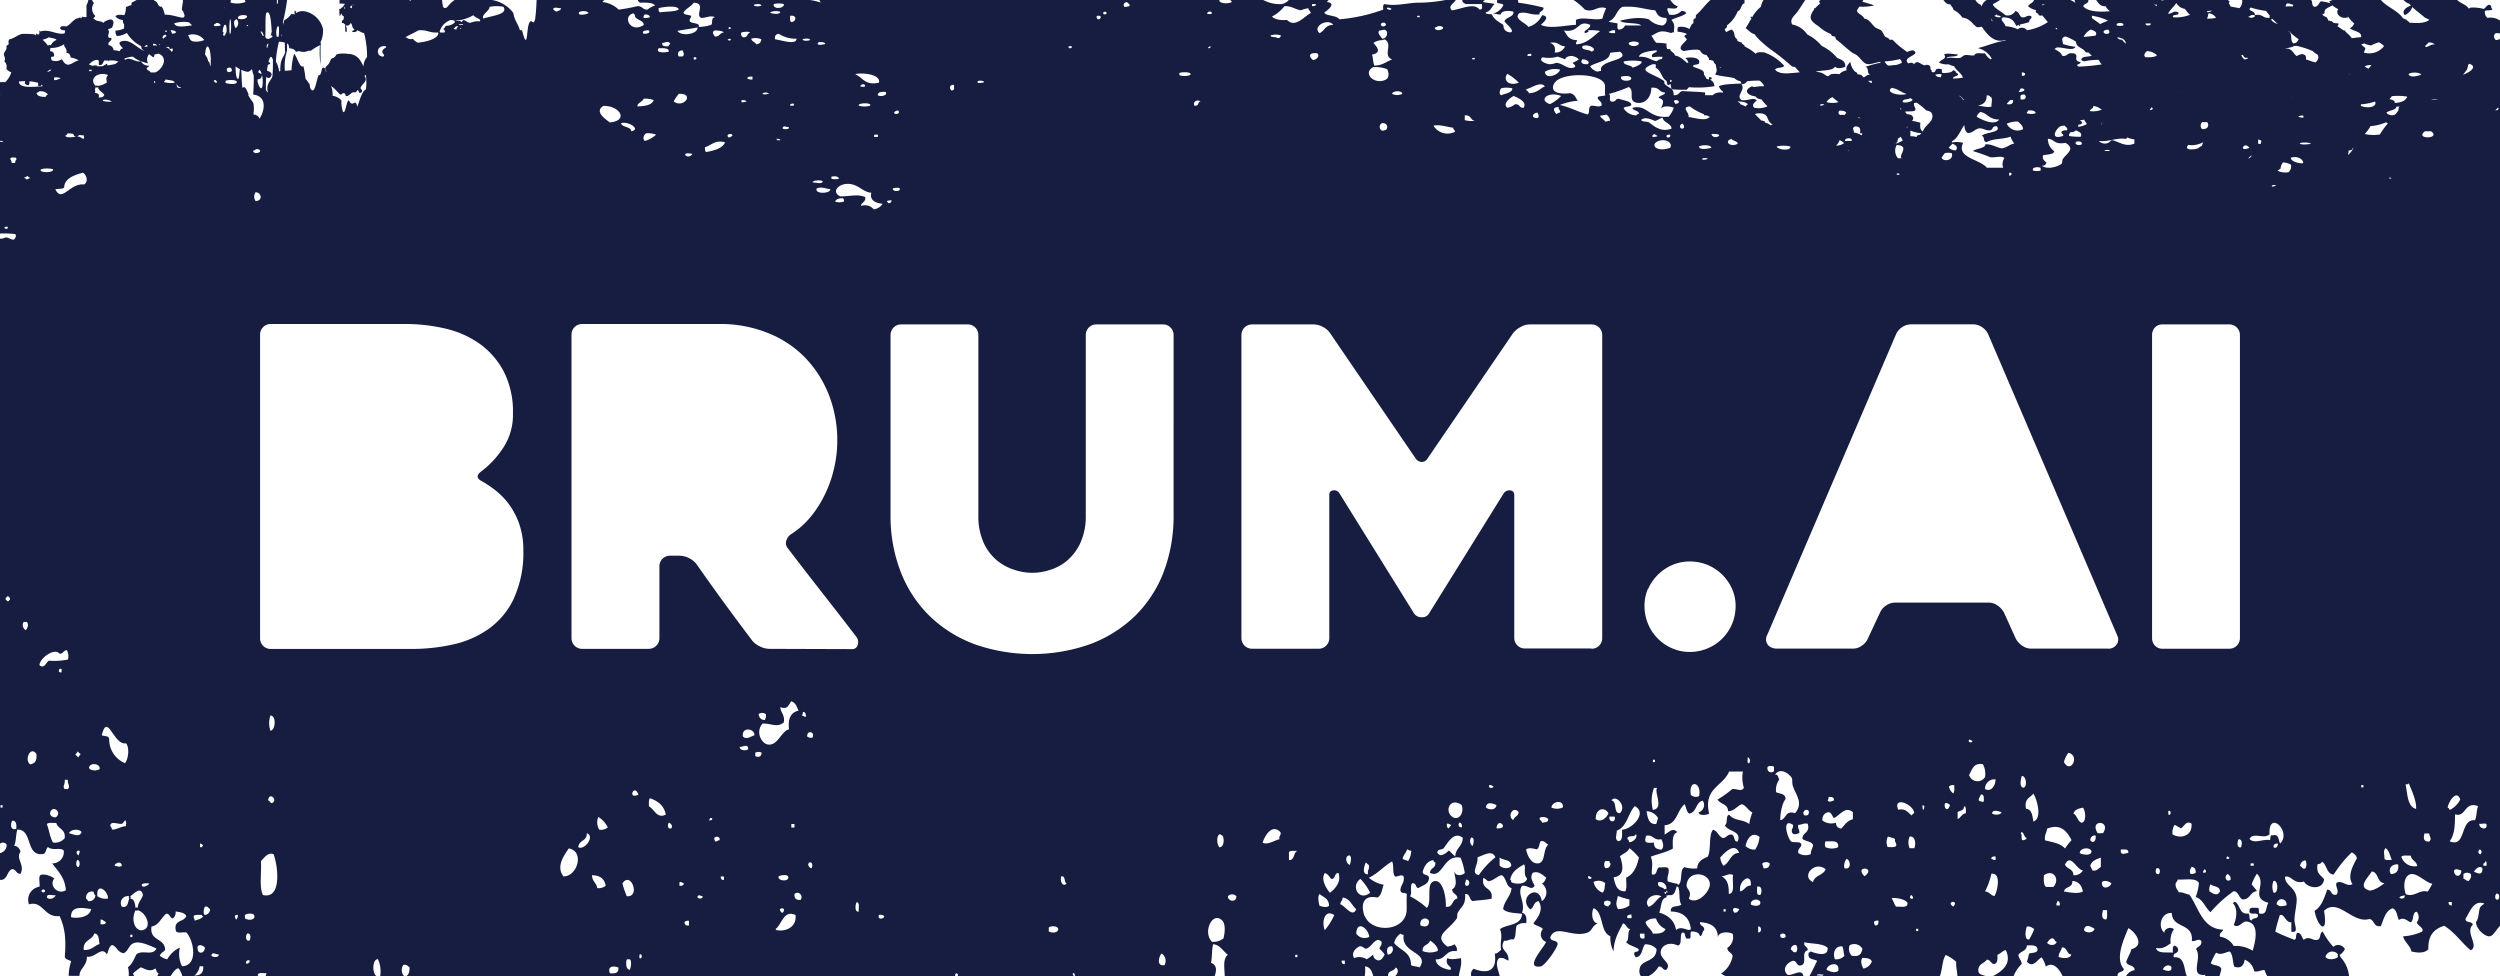 <svg id="Layer_1" data-name="Layer 1" xmlns="http://www.w3.org/2000/svg" viewBox="0 0 566 221"><defs><style>.cls-1{fill:#171d41;}</style></defs><title>BRUMAI_NAVY</title><path class="cls-1" d="M566,7.57V4.66a3.77,3.77,0,0,0-2.85-.61,1.73,1.73,0,0,1-.57-1.56c.36-.27,1.69,0,1.7-.47-.49-.2,0-.94-.85-.94-.52.24-.67.68-1.13.94a9.53,9.53,0,0,0-2.84-.31,1.85,1.85,0,0,0-.53.24C558.35,1,557.06.78,556.31,0H544.16a3,3,0,0,0,1.31.85c.11.15.25.27.37.41-1.16.42-2.2,1.24-1.4,2.17a3.06,3.06,0,0,0,1.71-1.85C547,2.45,548.07,3.15,549,4a5.4,5.4,0,0,1,1,.49c-.63.55-1.9.86-4.06.66a1,1,0,0,0-.28.07,5.61,5.61,0,0,0-.84-.69.92.92,0,0,0,0-.16h-.29a4.66,4.66,0,0,0-.5-.25c-1.25-1.8-3.58-2.48-5-4.12H528.14a6.14,6.14,0,0,0-.79.29,2.42,2.42,0,0,0,.24.45A10,10,0,0,0,525.46.3c-.55.37-.46,1.1-1.42,1.25-.83-.21-.33-1.16-.84-1.55H507.62A2.17,2.17,0,0,1,507,1.86c-.64-.15-1.37-.25-2-.38a2.46,2.46,0,0,0-.43-.76.53.53,0,0,0,.2-.42l-.4-.3h-14.6a.68.68,0,0,0,0,.14L489.14,0H474.57c.51.67.89,1.49,2.14,1.41a3.13,3.13,0,0,0,1,1.13c-2.65.26-5.28,0-6.07-1.15C471.8.82,473,.79,472.79,0h-3a.43.43,0,0,0-.13.14l.21.54A4.37,4.37,0,0,0,468.69,0h-8.21c-.07.56-.94.8-1.34,1.39A3.79,3.79,0,0,0,461,2.3a.66.66,0,0,0-.11.24c0,.52.67.36.66.9.24.05.55.22.76,0,.46.5.86,1.06,1.33,1.55a11.64,11.64,0,0,1-4.74,1.86,1.38,1.38,0,0,0-2.06-.21A7.57,7.57,0,0,0,454,5.93c.06-.71-1.42-1.39-.56-2,2.31,0,2.54,1.1,3.11,2a1.35,1.35,0,0,1,.58-.34c0,.1-.09.13-.11.22a.49.49,0,0,1,.33.11V5.58h-.19A21.22,21.22,0,0,0,459.43,5c-.17-.61,1-1,.28-1.41-1.13-.15-.85.47-2,.32-.62-.39-.48-1.2-1.42-1.41a2.05,2.05,0,0,1-2.27.94c-.84-.81-2.82-1.75-2.83-2.51A10.29,10.29,0,0,0,452.78,0h-3a2.55,2.55,0,0,0-1.13,1.39v.13a2.69,2.69,0,0,1-.22-.45A2.29,2.29,0,0,1,447.24,0H440c.37.49.7,1,1.6,1,.13.51.62.64.66,1.24A5,5,0,0,1,444.29,4c1.66.13,2.21,1.41,3.27,2.14a2.67,2.67,0,0,0,1.1-.11c1.08,1.56,2.77,3.88,5.36,3a.61.61,0,0,1,0,.15c-2.4.39-4.09,1.18-6.23,1.72a4.76,4.76,0,0,1,3.12,2.35.67.67,0,0,1-.21.2,3.67,3.67,0,0,1-1.3-1.38c-.86.09-2.17-.29-2.4.45-.8.16-1.51-.21-2.29,0-.34.1-.57.5-.88.56-1.07.24-2.18-.26-3.11.13.13-.69,2.53-.14,2.53-.9-.93,0-2.32-.37-3.11,0,.77,1.1-.72,1.07-1.14,1.87a4.11,4.11,0,0,0,2.21.38,4.22,4.22,0,0,0,1.21.44c.48,1,1.57,1.44,2,2.58a15.07,15.07,0,0,1-2.26.2c-.05-.6,1.32-.42,1.13-1.09-.62-.13-.36-.74-1.13-.78-.2.51-1.16.61-2.26.62-.65-.11.26-1.08-.86-.94-1.13-.13-.6.65-1.26.78,0,0,0,0,0,0s-.35,0-.43-.11,0-.36-.11-.45a.28.28,0,0,0-.16-.05c0-.5,0-1.06-.85-1.09l-.59.13-.26-.12c-.74-.31-1.34-1.11-2.07-.11-.22-.47-.78-.4-1.23-.21a.89.89,0,0,1-.38-.47c-.36-1.12,3.28-1.55,1.41-2.5a3.33,3.33,0,0,0-1.33.39,4.08,4.08,0,0,1-.33-.25A19,19,0,0,1,428.47,9h-.64a.44.44,0,0,0-.15-.12c-.1-.38-.6-.33-.85-.56S426.32,7.39,426,7s-1-.45-1.42-.78c-.84-.69-1.35-1.92-2.51-2-.28-.86-1.69-1.1-1.64-1.92.18-.26.35-.53.52-.8a11.81,11.81,0,0,0,3.38-.27c-.84-.32-1.76-.58-2.7-.84l.25-.4h-9.58c-.55.1-.53.56-.17.76a9,9,0,0,0-1.15,1.1h-.26v.31a3.8,3.8,0,0,0-.77,1.49c-.18,1.1,1,1.75,1.86,2.37a8.7,8.7,0,0,0,2.72,1.69c.06.17.17.28.22.45.35-.06.39.2.77.11-.06.36.15.44.22.68,1.07.81,2.33,2,3.38,2.81.41.32.94.5,1.31.79.79.63,1.38,1.7,2.18,1.92s2-.32,3.06-.46h.05a.19.19,0,0,1,0,.2,24.94,24.94,0,0,0-3.41.94c1,.24.17,1.48,1.14,1.72-.81.05-1,.43-1.5.65a4.47,4.47,0,0,1-.57-.58c-.32,0-.45-.15-.79-.11l-.09-.1c0-.23-.21-.31-.32-.46l-.16,0a3.93,3.93,0,0,1-1.11-2.33c-.39.62-1.07,1.08-.85,2a2.61,2.61,0,0,0-1.61.85,6.2,6.2,0,0,0-1.84,0c-.29.08-.47.4-.76.45l-.2,0c-.63-.33-.79-.71-1.82-.89a7.32,7.32,0,0,0-.8-.11q.38-.09.75-.15c1.69-.23,3-.11,3.71-1,.39.58,1.77.3,2.29,0,.06-1.38-1-1.56-1.86-2a10.63,10.63,0,0,0-3.49-2.7,10.29,10.29,0,0,0-3.27-2.59,5.23,5.23,0,0,0-3.39-2.25c-.71-1.19.54-2,1.2-2.93S408.15.82,408.72,0h-9.46a4,4,0,0,0-.59,1.53,8.52,8.52,0,0,0-2,2.4c-.06-.06-.13-.12-.14-.19-.48.11-.09.27,0,.44-.44.73-.85,1.49-1.32,2.19.68.42,1.07,1.14,2,1.35A10.35,10.35,0,0,0,399,9.63a19.21,19.21,0,0,0,2.07,1.69,44.86,44.86,0,0,1,3.6,2.82c.38.28.78.72,1.09.9s.41,0,.55.11c.45.35.77.86,1.18,1.22-1.83.17-3.48.41-4.6.05a.93.93,0,0,0-.34-.13,1.77,1.77,0,0,1-.65-.5c.08-.63,2-.28,2-.94a10.85,10.85,0,0,0-4.53-3c-1.29-.1-1.79.06-1.83.35a13.4,13.4,0,0,0-2.56-1.7c0-.48-.64-.39-.66-.9A1.47,1.47,0,0,1,393.19,9l.21-.11c-1.1-.38-.39-1.76-1.42-2.19a5.52,5.52,0,0,0-1.14.57,2.26,2.26,0,0,1-.36-.57c0-.2.8-.56.44-.9a7.56,7.56,0,0,0,2.51-3.27c.88-.22.66-1.57,1.53-1.8V0h-7.71c-1.19,1.05-2.09,2.42-3.31,3.44.06.37-.08.52-.11.79-.35-.13-.27.17-.44.22v.79c-.51.23-.63.87-.92,1.33a3.6,3.6,0,0,0-2.39-.48c-.39.2-.28.68-.28,1.09a6.2,6.2,0,0,1,2.06.48v.17c-.32,0-.37.21-.54.34l.6.79c-.78.93-2.35,2-.71,2.61a13.46,13.46,0,0,1,3.19-.33,3.52,3.52,0,0,0,.52.19,1.53,1.53,0,0,0,1.42,1,6.13,6.13,0,0,0,.61.81,2.29,2.29,0,0,1-.07.34,2.36,2.36,0,0,1,1.07.23c0,.45.34.59.53.85,0,.82.49,1.27-.18,2.2,1.19.43,3,.49,4.36.84a3.69,3.69,0,0,0,.66.47,1.91,1.91,0,0,0,.64.17,1.08,1.08,0,0,1,.29.56c-1.82.14-4,.09-5.1.62a2.65,2.65,0,0,0,1,1.29.38.38,0,0,0-.12.18,2.55,2.55,0,0,0-2.29.56H386a.82.82,0,0,0,0-.62c-1.69-.17-2.9-.17-5.1-.31-.9.18-.62,1-2,.94a1.61,1.61,0,0,0-.41-1.35,27,27,0,0,0,3.32.1c.31-.09.3-.51.66-.56a23.28,23.28,0,0,0,5.67-.23A1.58,1.58,0,0,0,387,18c.74.14.72-.7-.08-.48V18a4.28,4.28,0,0,0-.54-.12,4.94,4.94,0,0,0-.62-1h0c.24-1-1.06-1.23-2-1.61h0a3.72,3.72,0,0,1-.49-.25c0-.55,1.43-.25,1.41-.79.33-1.12-1.65-1.43-3.11-1.09a1.87,1.87,0,0,1,.69,1.12c-.1-.09-.33,0-.44-.11a8.43,8.43,0,0,0-1.09-.9,3.17,3.17,0,0,0-1.53-.68c-.12-.73-.93-.76-1.09-1.46a2.59,2.59,0,0,1-.63,0,1.86,1.86,0,0,1-.16-1.24A19.2,19.2,0,0,0,375,9.69c-.53-.44-.7-1.08-1.13-1.57,1.7-.94,2.12-1.39,4.53-.62.06-.13.24-.19.57-.16.07-1.38.26-1.9-.57-2.82,1-.57,2.65-.83,3.4-1.56a1.23,1.23,0,0,0-1.13-.47,2.93,2.93,0,0,1-2.84.78c0-.51-.48-.78-.28-1.41,1.26,0,2.12.34,2.27-.47C379,1.21,378.57.52,378.15,0H356.27a14.78,14.78,0,0,1,2.56,2.18c2.08.75,2.77-1,4.81-.32a13.13,13.13,0,0,0-.85,2.35c-1.64.52-4.64-.51-6,.31v1.1c-2.44.11-6,1-7.93,0,.43-.45,2.3-1.86.28-2.19a4.85,4.85,0,0,1-3.12,2.66c-.68-1-3.5-1.83-2-3.13,1.71-.36,2.34.5,4.53.31-.19-.78,1.14-.73.86-1.56a47.15,47.15,0,0,0-5.67-1.1,2.43,2.43,0,0,0-.1-.61h-4.62a.54.54,0,0,0-.1.46c.05.49,1.53.2,1.42.78a3.62,3.62,0,0,1-2.55,1.88c1-.13,1.09.23,2,.15,0-.76,1.63-1,2.83-.62.25,1.23-1.78,1.2-2,2.19.45.66,2.36,2.09,1.42,2.5-1.43-.1-1.62-.88-1.7-1.72-1.05-.68-2.18-1.3-2.55-2.35-.5-.14-1.52,0-1.42-.47,1.21-.32,1.3-1.26,2-1.88-.67-.25-1.81-.25-2.55-.46,0-.26.17-.38.45-.46h-5.18c-.11.29.09.62.76.92h3.69c-.09.48.31,1.22-.57,1.26-1.26-1.71-4.27-.05-6.23.15-1.09-.88.5-1.61.85-2.33h-2.32a33.41,33.41,0,0,1-6.47.61c-2.37.1-4.91.83-7.36.31-.44.23-.25.81-.29,1.26a37.85,37.85,0,0,1-9.92,2.19c-.71-1-3.16-.68-3.4-1.57,0,.07,3.19-2.07.57-2.34l.14-.16.14-.16.1-.14h-9a2.76,2.76,0,0,1-1.62.92A7.82,7.82,0,0,1,286,0h-7.58a.66.66,0,0,1,.46.46c-1,.54-3.06.26-2.8-.46H185.53a.88.88,0,0,0,.43.61A16.74,16.74,0,0,0,183.39,0h-39a1.18,1.18,0,0,0,.5.61c1.62-.06,3,0,3.4.63a5.3,5.3,0,0,0-1.7.94c-1.22,0-1-.78-2.27-.79a38.47,38.47,0,0,1-4.25.79A6.23,6.23,0,0,0,136.37.46a4.09,4.09,0,0,1,.47-.46H121.49c-.07,1.72-.18,3.22-.34,4.36-.45,1.62-.72-.21-1.26.71s-.48,3.54-.78,3.89-.57-.88-.94-2.12h-.46c-.44-1.57-1.14-1.92-1.49-3.9A7.58,7.58,0,0,0,111.39,0h-8.46a6.16,6.16,0,0,0-1,.82c-.48.48-1,1.52-1.64.71-.08-.48-.15-1-.22-1.53h-7a.7.7,0,0,1-.4.27A1.48,1.48,0,0,1,92.87,0h-16c0,.27,0,.55,0,.82a7.05,7.05,0,0,1,1.2.05,2.49,2.49,0,0,1-1,1.09s0,.06,0,.1L76.83,2a10.18,10.18,0,0,0,.08,1.68A1.7,1.7,0,0,0,77.24,3a3,3,0,0,0,.4.64.18.18,0,0,0,.18-.07c0,.26,0,.51,0,.75-.18.25-.52.32-.4.88a1.47,1.47,0,0,1,.49.11.66.66,0,0,0,0,.15h.23l0,.18,0-.14h0c0,1.19,0,2,.31,1.73.17-.74-.06-.92-.14-1.56l.11.11c.6.1.75-.26,1-.58.37.36.27,1.2.8,1.4,0,.36-.37.29-.56.41.19.43,1.14.28,1.2-.16a5.78,5.78,0,0,1,.77.36v0a2.6,2.6,0,0,0,.8.29,20.35,20.35,0,0,1,.67,5.4A3.44,3.44,0,0,0,82.3,15a1,1,0,0,1-.12-.17,7.61,7.61,0,0,0-.8-1.4,3.27,3.27,0,0,0-2.63-1.23,6.34,6.34,0,0,0-2.46.08c-.21.09-.24.39-.56.66s-.48.18-.64.33c-.33.31-.41.81-.64,1.15-.33.49-1.24.87-.55,1.64a1,1,0,0,0-.09.22c-.17-.68-.37-1.16-.81-.89-.14.09-.21.91-.46,1.42-.15.29-.38.11-.47.35-.53,1.43-.84,4.47-1.8,2.84-.09-.16-.13-.92-.24-1.07s-.11-.1-.17-.09l0-.06a4.23,4.23,0,0,0-.68-.93A24.2,24.2,0,0,0,68.71,15c-.83.54-1.37-2-2.11-2.84A14.08,14.08,0,0,0,66,15.91c-.4,0-.85.1-1.3.1h-.21a11.81,11.81,0,0,1,.5-4.55c0-.62,0-1.14,0-1.61a.49.49,0,0,1,.18.09c.3.29.17.73.4,1,.68.06,1.22.27,1.43.82a1.41,1.41,0,0,1,1.09-.09,3.17,3.17,0,0,0,.67.09c.61,0,1.09-.41,1.59-.25a10.57,10.57,0,0,1,2.08-1.26,20.28,20.28,0,0,0,.14,4.4c0-1.32,0-3.14,0-4.49l.08,0c.06-.29-.12-.32-.08-.58a6.28,6.28,0,0,0,.56-3,5.29,5.29,0,0,0-4.06-4A2.79,2.79,0,0,0,66.94,3a1.55,1.55,0,0,0,.12-.41c-.24.18-.31-.83-.39.35,0,.13.06.19.1.21l-.12.12a2,2,0,0,0-.72-.08,4.22,4.22,0,0,1-1.59,1.4c-.11.4-.17.77-.24,1.12,0-.35,0-.62-.08-.64A42.27,42.27,0,0,0,65,0H62.92V.82h-.23V0H55.44a1.82,1.82,0,0,0,.16.43v0a5.29,5.29,0,0,1-3.4.15A.83.83,0,0,1,52.33,0H41.41c0,.15,0,.3,0,.48a14.77,14.77,0,0,0-.24,1.64c0,.23.19.25.31.5a6,6,0,0,1,.33,1,1.21,1.21,0,0,1-.36.39c-1.51-.16-2.35-.69-4.15-.69a5.63,5.63,0,0,0-.67-1.81c-.77.11-.84-.69-1.2-1.07A1.34,1.34,0,0,0,34.9.14a.78.78,0,0,0,0-.14H30.93c-.35.18-.69.4-1.08.56-.11.11-.08.36-.08.58a6.94,6.94,0,0,0-1.28.49,3.61,3.61,0,0,1-.35,1.81c-.89-.15-1.86-.14-2,.3a2.7,2.7,0,0,0,1.68.8,1.4,1.4,0,0,0,.28,1c0,.33,0,.64,0,.9a4.76,4.76,0,0,1-1.93.48,1.72,1.72,0,0,0,.29,1.25,4.89,4.89,0,0,0,2.26-.72,8.13,8.13,0,0,0,3.24,3c0,.24.11.43.16.66l.58.42c-1.33-.41-3-2.41-4.54-2.28-1.93.15-.87,1.06-.29,1.72-.58,0-.56.42-.85.63a5.21,5.21,0,0,0-1.34-.24,1.06,1.06,0,0,0,0-.25,1.39,1.39,0,0,0-1.11-.9c-.19-1,.81-.7.64-1.64h-.48c-.54-.36,0-.95-.08-1.4a1.69,1.69,0,0,0-.18-.59,3,3,0,0,0,.87-.31c.22-.42.78-1.71-.28-1.87A3.59,3.59,0,0,0,23.54,5v.07l-.05,0a1.37,1.37,0,0,0-.18.16.31.31,0,0,0-.08-.2c-.48-.24-1-.2-1.43-.41-.08,0-.38-.26-.7-.46a3.23,3.23,0,0,0,.5-.55,2.18,2.18,0,0,1-.28-3C21.11.6,21,.38,20.85,0H20a3.55,3.55,0,0,1-.42,1.17c0,.8,0,1.74,0,2.67a1.3,1.3,0,0,1-.86-.07,1.68,1.68,0,0,0-.32.33l-.23,0a2.71,2.71,0,0,1,0-.29,2.57,2.57,0,0,1-.29.28C16.72,4.13,16.06,5.54,15,6a.09.09,0,0,0,0,0c-.72-.12-1.35-.15-1.36.36s.64.43,1.11.55c0,.22-.08.44-.12.65-1.79.41-3.48-1.09-5.52-.42L9.08,7l-.16-.09v.64c-.21.39-.39.39-.6,0-.13.16-.24.33-.36.5a1.75,1.75,0,0,0-.18-.29,26.29,26.29,0,0,0-2.71-.09c-.93.12-1.91,1.07-3,1.24A1.48,1.48,0,0,0,2,10c-.21.12-.36.29-.56.41.23,1-.58,1.26-.56,1.9,0,.35.5.93.08,1.56a1.64,1.64,0,0,1,.48,1.72,2.6,2.6,0,0,0,1.12.79A5.6,5.6,0,0,1,1.2,18.61a7.89,7.89,0,0,0-1.2,0v2.67a.18.18,0,0,1,.06.13H0V31.89c.11,0,.22,0,.35,0a1.16,1.16,0,0,1,.42.28L0,32.08V52.87A23,23,0,0,1,3.46,53c.31.42.06.8-.28,1.25-1,0-1-.51-2-.47a2.22,2.22,0,0,1-1.2.25v137a1,1,0,0,1,1.54.23A1.92,1.92,0,0,1,0,193.15v6a.72.72,0,0,0,.59,0c1.12-.35,1.08-2,2.15-2.38.91,0,.9,1.11,1.91,1.06,1.07-2.11-1.19-3.36,0-5-.23-.72-.6-1.28-1.44-1.32.48-1,.35-2.62.72-3.7,3.57,0,1.77,6,5.73,5.55.81-.07.68-1.2,1.2-1.59,1.05.91,2.78,0,3.57.79a2.57,2.57,0,0,1-2.62,2.91c1.29,1.74,2.88,3.15,3.1,6.08-1.84,1.15-3.9-1.14-2.62-2.65-.67-.58-2.35-1.16-3.11-.79-.54.37-.09,1.84-.24,2.64a3,3,0,0,0-2.38,4c3.18-.94,3.43,3.09,6.92,2.64,1.25,2.69,1.5,5.17,1.19,9.25.19.66,1,.67,1.44,1a11.19,11.19,0,0,0-.56,3.3H18a.53.53,0,0,1,0-.13c0-1.46,1.75-2.23,1.67-4.22,2,.32,3.26-2.47,4.53-.53.38-.73.44-1.81,1.19-2.12,1.1.38,1.28,1.76,2.63,1.86,1.24-.61,1.05-2.06,2.63-2.38,1.33-.28,3.58.79,4.77,1.32-.81,1.78-3.18.2-4.53,1.32-.56,1.06-1,2.28-1.92,2.91a6,6,0,0,1,.17,2h1.23a1,1,0,0,1-.2-.65A19.36,19.36,0,0,1,31.86,219c1.27.46,2,1.09,3.34.26.24.35.23,1,.72,1.06-.09.2-.2.42-.3.65h3c.67-1,1.3-1.84,1.84-1.71a5.54,5.54,0,0,1,.82,1.71H58.56a.77.77,0,0,1-.2-.13c0-.82,1.19-.44,1.91-.52a.61.61,0,0,1-.21.65H85.19c-1-.79-.86-3.84.38-3.82a6.79,6.79,0,0,1,.51,3.82h5.37a2.13,2.13,0,0,1-.15-2.5c.83-.21,1,.29,1.43.53,0,1-.19,1.67-.77,2H216.28c-.19-.34.27-1,.58-.39V221h26.27a.75.75,0,0,1-.25-.65c.46-.11.46.27.47.65H275c.4-1.13.61-2.5-.82-3,.27-1.3.14-3,.48-4.23,1.66.18,2.21,1.61,3.34,2.38-1.19.9-.77,3-.72,4.88h31.69a8.09,8.09,0,0,0,.07-2.24c1.18.13,1.59,1.12,1.87,2.24h3.37c-.17-1.46,1.39-1,1.68-2,.85.47.5,1.43-.14,2h14.46c.13-1.39.71-2.3.48-4.09-.43,0-2,.47-3.1,0-.63,1.78,1.27,1.77.71,2.64-.85-.09-3.19-.64-3.34-2.37,2.28.13,2.25-2.28,4.77-1.85.19-.92-.26-1.12-.47-1.59a3.55,3.55,0,0,1-1.67.53c-3.25-2.56.12-3.45,2.14-6.34.21-.3,0-.8.24-1.32.79-1.51,1.79-1.52,1.67-4.23,1.15-.12.92,1.28,1.68,1.59,1.85-.24,2.86-.24,4.29-.53.46-2.62-2.1-1.9-1.91-4.23-.11-1.08.85.2,1.2.26,1.21-.07,2.43-1.52,3.1-1.32,1,.68.9,2.52,2.15,2.91-.23,2-1.65,2.76-1.91,4.75.93.91,2.76.82,4.3,1.06-.22,2.75-3.38,2.26-5,3.44.69,1.93-.08,2.64.24,4.75-.5.24-.7.81-1.43.8.63,4.41-2.2,4.5-4.77,3.43a1.56,1.56,0,0,0-.55,1.71h6.44c-.28-1.35-1.18-3-.17-4.09,1.11-.26,1.44.34,2.15.53.15-2.41-2.22-2.17-1-4.49.92.14,1.16-.47,2.15-.27.61-.64.37-2.23.71-3.17a2.73,2.73,0,0,1,2.15-.52c.2-1.37-.11-2.17-.95-2.38.88-2.33-1.22-4.36,0-6.08,1.35-.26,2,1.17,2.86,0-.33-.89-1.13-1.68-.48-2.91,1.21-.61,2.3.43,3.11,1.06-.25.53-.42,1.13-1,1.32a2.45,2.45,0,0,1,0,4c-.68-4.24-5.58-.78-2.63,1.84.89-.34.77-1.79,1.91-1.84,1.24,2-.28,3.85-1.19,5,.52.65,1.65.64,2.15,1.32a1.8,1.8,0,0,0,.72,2.9c-.39,1.18-5.11,6.13-1.2,5.55.8-.12,3.39-3.54,3.82-5,0-1.12-1.6-.52-1.67-1.59,1.24-3.1,4.94.16,8.36-1.05,1.2-.43,1-1.5,2.38-2.11-1.21-.06-1.56-2.22-.95-3.44,2.36.91,1.43,5.46,3.82,6.34a6.64,6.64,0,0,0,.71,3.44c.11-2.79,1.2-4.49,2.15-6.34.79.18.8,1.22,1.67,1.32-.81.41-.12,2.51-1,2.9.7.81,2,1,2.86,1.59.19,1-1.27.18-.95,1.32,0,.21.24.26.24.53,1.57,0,1.42-2,2.14-2.91a3.29,3.29,0,0,1,2.63,1.06c0,3.07-3.55,2.31-3.82,4.49a2,2,0,0,0,.32,1.71h1.55a5.62,5.62,0,0,0,2.43-2.24c.85-.07.87.79,1.67.79,1.57-1.6-1.5-2.33-1.19-4.22.23-1.51,2.11-2.19,3.81-1.33,1.13-.07.42-2.18,1-2.9,1.11-.26.32,1.58,1.43,1.32.94.24.17-1.39.72-1.59.93,0,1.74.19,1.91,1.06.64-.08.43-1.11.95-1.32.16-1.14-1-.83-.95-1.85,2.25.15,4,.87,4.06,3.43.1-1.28,2.35-1.33,3.34-.79a2.84,2.84,0,0,1-1.2,3.17c0,1,1,1,1.2,1.85a6.09,6.09,0,0,1-2.63,4c.4.2.78.42,1.15.65H408l.29-.13c-.39-1.81-2.39,0-3.58-.26-1.38-1.23-.14-2.78,1.2-3.17.93-.07.73,1.13,1.66,1.06,1.85-.22,0-3,1.68-3.44.09-1-1-.69-.72-1.85.88.4,4.28.17,5.25,1.32.15,2.22-2.86,1.16-3.82.8-.19,0-.23.26-.47.26-.35,1.7,1.14,1.37,1.91,1.85-.59,1.21-1.16,2.42-1.81,3.56h6.48a2.32,2.32,0,0,1,1.08,0h22c.61-1.45.53-3.67,1.36-4.88a8.36,8.36,0,0,1,2.39,1.58c-.14,1,.29,2.34.24,3.3h6.52c-.55-.43-1.61-.3-1.75-1.18-.16-1.76,1.31-1.72,1.91-2.64.83,0,.9.93,1.67,1,.71-.18.8-1,.72-2.11.74-.24,1.11-.88,1.9-1.06,1.52,3.16-.95,4.87-3,5.94h4.74a7.88,7.88,0,0,1,1.85-2.77c0-.93-.69-1.18-.72-2.11.5-.85,1.83-.8,1.91-2.12,1,0,2.23-.18,2.39.8s-1.19.8-1.91,1.06a12,12,0,0,1-.48,1.84c1.44,1.54,2.34-.53,3.34-1a6.92,6.92,0,0,1,.95,2.11c1.65-1.29,3.11.61,3.84,2.24h8.06s0-.08,0-.13a1.37,1.37,0,0,1,.2.13h4.14s0-.08,0-.13c-.1-1.16,1.29-.69,1.43-1.58-2.14-2.35.08-6.93,1-9.25,1.55.8,3.87,3.89.71,4.76-.28,1.09-.87,1.85-1.19,2.9.27,1,1.88.56,1.91,1.85a2.67,2.67,0,0,0-1.91,1.32.56.56,0,0,0,0,.13h13.76c-.75-1.74-.43-4.65-3-4.35-.23-1.14.9-.77,1-1.59,0-.66-.37-.83-.72-1.06-.61,0-.48.89-.48,1.59-1.44-.17-3.46.31-3.82-1.06,1.7.3,2.43-.48,3.34-1.05a4.37,4.37,0,0,1,.72-3.17c-.65-.71-2.23-.19-2.15.79-1.63-1.37-.72-4.67,1.67-4.49.12,3.65,4.94,2.1,4.54,6.34.89.16,1.51-.68,2.15,0,.16,1.23-.86,1.16-1.2,1.85,1.53,2-1.7,6.26,2.15,5.81a2.46,2.46,0,0,1-.22.39h3.35c.16-.57.34-1.1.45-1.71-.31-1-1.78-.67-2.38-1.32a14.69,14.69,0,0,1,1.19-2.38c1.11.67,2.06-.1,3.1-.26.72.7.65,2.28,1,3.43,1.47.49,2.11-.14,2.39-1.58a3.55,3.55,0,0,1,2.14,2.64c1.07.2,1.44-.35,2.39-.27a3.94,3.94,0,0,0,.65,1.45h18.44a7.38,7.38,0,0,0-1.9-4.35l-.12-.27-.12-.26a3.53,3.53,0,0,0,1.19-1.32,1.69,1.69,0,0,0-2.62-.53,16.6,16.6,0,0,1-2.39-3.44c-.78.2-.37,1.71-1.2,1.85-1,.34-1.82-1-3.1,0-.48-.51-.5-1.56-1.43-1.58-.5.24-.08,1.49-.72,1.58-1.45-.59-2.94-1.15-4.29-1.85.26-1.3.63-2.47,1-3.7,1-.55,1.28,1.68,2.63,1.59v2.11c1.76.42.69-1.47.71-2.64,0-1.56.64-3.78.48-5-.32-2.54-2.65-2.79-2.63-4.76,1.43-.5,1.94,1.78,4.3,1.06.89,1.59,4.32,2,4.54-.53-.68-.92-1.88-1.26-1.44-3.43a1,1,0,0,0,1-.53c1.12.7,1,2.82,2.63,2.91a26.24,26.24,0,0,1,4.06-5,1.78,1.78,0,0,1,1.19,1.32c-.68,1.27-2.3,4-1,5.81-1.08.84-2.49-1-3.58-.26-.46.67.66,1.66,0,2.64-1.43.45-1-1.22-2.15-1.06-.68,1.89-1.29,3.86-2.86,4.76.7,3.7,3.13,5.69,2.15,0,3.21-3.05,6.4,3,10.26,1.85,1.21.16.93,2,2.63,1.58.63-1.58,1-3.42,2.62-4,1,.32,1,1.77,1.44,2.64,1.11-.72,1.82.16,2.62.53.89-.34.29-2.33,1.43-2.38a1.88,1.88,0,0,1,0,2.38c.21.86,1.75,1.25,1.2,2.11a11.75,11.75,0,0,1-4.3,1.06c.38,1.43,1.55,2,1.91,3.44,1.4.34,3,.42,3.82-.53-.13-3.23,1.4-4.61,3.58-5.29,2.37,1.43,3.89,3.8,6,5.55,2-1-1.36-4.1.48-5.81-.18-.87-1.65-.29-1.67-1.32,1-1.52,1.86-4.41,4.29-3.44-1.28.91-1,.74-1.43,3.17a5.64,5.64,0,0,1-.48,1.06c.14,1.75,2.21,3.31,3.11,3.17s1.47-1.6,2.52-2.53V8.66a1.69,1.69,0,0,1-1.15.4c-.5-.57-.59-1.05,0-1.56A5.82,5.82,0,0,1,566,7.57ZM462.52,1.07a.82.82,0,0,1-.11.21c-.09-.12-.09-.24.14-.36L463,1A1.64,1.64,0,0,1,462.52,1.07Zm-11.68,3.5c0-.13-.06-.24-.09-.36a6.14,6.14,0,0,1,.45.63A2.81,2.81,0,0,1,450.84,4.57Zm2.07-.67a2,2,0,0,1-1.42-.32c.38,0,.26-.27.57-.31C452,3.68,453.16,3.39,452.91,3.9ZM389.43,15.32l-.15-.15a.9.9,0,0,0,.22,0l.09.16ZM78,2A.51.51,0,0,1,78,1.63C78.2,1.5,78.17,2.06,78,2Zm1.59-.16c-.43,0-.33-.53,0-.58A.55.55,0,0,1,79.63,1.88Zm.4-.66h-.16V1.05H80ZM.59,182.83H.11v-.53H.59Zm1.67-47c-.21,0-.22.11-.24.27H1.54c.05-.23-.09-.25-.24-.27v-.53c.21.05.23-.1.24-.26H2c0,.22.09.25.24.26Zm-.5-84.17c-.52.52-1.38-.47,0-.31Zm1.93,136c-1.39.39-1.32-1-.95-1.85C3.61,185.74,3.78,186.51,3.69,187.58ZM3.46,36.91H2.61c.21-.57-.7-.87,0-1.25h.85C4.16,36,3.25,36.34,3.46,36.91Zm6,164.68c.08-.32.64-.22.72,0C10.35,202.16,9.26,202.2,9.42,201.59Zm1.2,1.58c-.15-1,1.3-.31,1.91-.53C12.52,203.36,11.07,203.83,10.62,203.17ZM110.86,1.55a7.8,7.8,0,0,1,3.12,0c1.15,1.78-2.8,2-4.53,2.66C108.88,3.34,110.77,2.57,110.86,1.55Zm-3.68,1.88c.23.56,2,.91,1.42,1.41a4.08,4.08,0,0,0-2,.29s0,0,0,0c-.76.12-.92-.41-1.59-.57-.31,0-.31.33-.56.41-.41-.42-.9-.08-1.39-.29A9,9,0,0,0,107.18,3.43Zm-3.33,2.06c.31.09,1-.19,1,.17C104.57,5.57,103.9,5.85,103.85,5.49Zm.58.94-.31.12a.25.25,0,0,1,.28-.23Zm-1,.22a3.6,3.6,0,0,1-.7-.07.33.33,0,0,1,0-.1c.28-.21.41-.57.88-.58.1.41-.25.35-.24.66A.18.18,0,0,0,103.43,6.65Zm-3.9.53a3.85,3.85,0,0,1,2.55-2.66,7,7,0,0,0,.75.1c0,.15.18.21.14.46a2.72,2.72,0,0,1-2,.74c-.21.19-.25.57-.56.66,0,.31.34.31.32.66s-.42.18-.68.23l-.53,0,.14-.08Zm-4.82-.31c2.15-.19,2.39.66,4.54.47l-.15.08.15.08c0,1.18-2.51,2-4.79,2.17,0,0,0,0,0-.07a3.5,3.5,0,0,1-1-.82A1.42,1.42,0,0,1,92,8.45h-.25C92.67,7.88,93.81,7.44,94.71,6.87Zm-7.37,3.6a.7.7,0,0,1,.11.23c-.6.36-1.38.89-.49,1.7,0,.1,0,.2-.08.3l-.1.12C85,12.82,85.11,10.12,87.34,10.47ZM75.49,19.88c.61.5,1.06,1.15,1.59,1.56.33,0,.34-.42.8-.33s.23.52.48.66c.89,0,1.12-1.14,2.07-.82a2.33,2.33,0,0,0,.55-.58c.29.09.17.6.48.66a1.7,1.7,0,0,0,.48-.17c.12-.53-.18-.63-.32-.9.21-.83,1.13-1.19,1.2-2,0-.28-.16-.47-.26-.75.08-.19.18-.34.29-.13a14.18,14.18,0,0,1,0,3.19c-.87.3-1.37,2.3-1.95,3.9-.36-1.44-.57-.82-1.1-.71s-.74-.88-.93-.71c-.48.42-.71,3.35-1.25,2.48a7,7,0,0,1-.32-2.48,3.19,3.19,0,0,0-2-1.06,5.32,5.32,0,0,0-.36-2.26C75.09,19.6,75.3,19.72,75.49,19.88Zm-1.12-1.65v.15a1.46,1.46,0,0,1-.07-.19ZM63.75,7.8a.4.4,0,0,1,0,.32.91.91,0,0,1-.13.08Zm-.67.51a2.83,2.83,0,0,1-.41,0C62.12,6.46,63.55,4,63.08,8.31Zm.06,1.19a.46.46,0,0,1,.16-.06,5,5,0,0,1,1.19.22c0,.76,0,1.51.07,2.14-.33,1.3-1,1.29-1.09,3.54a4.69,4.69,0,0,0,0,.71,2.09,2.09,0,0,0-.3.14l0-.14a5.88,5.88,0,0,0-.71-2.13A23.67,23.67,0,0,1,63.14,9.5ZM60.66,20.88c-.15,0-.31-.19-.47-.58,0-1,0-2,.11-2.94a.57.57,0,0,0,.77.22c.22-.08.39-.51.4-.58.08-.65-.54-.79-1-1,0-.49.12-1,.19-1.35a1.21,1.21,0,0,0,.53-.21.5.5,0,0,0-.4-.4c.28-1.22.64-1.64,1-.48,0,1.33,0,2.64-.13,3.78C61.24,18.41,60.14,19.12,60.66,20.88Zm-.23-10.7a.47.47,0,0,1,.36-.3c-.1.36-.2.72-.3,1.06A1,1,0,0,1,60.43,10.18Zm-.16-7.24c.89-.75,1.09,1.67,1.25,4.25-.09.3-.17.61-.26.92a2.09,2.09,0,0,0,.3-.14.82.82,0,0,1,.11.41c-.45.19-.69.51-1.16.4-.24-.06-.34-.24-.46-.41C60.19,6.87,60,3.91,60.27,2.94Zm-.55,5.19a.92.92,0,0,0-.24,0c-.15-.27-.3-.64-.49-.95C59.35,7,59.54,7.5,59.72,8.13Zm-.48,8.61a1.69,1.69,0,0,1-.77-.38C58.66,15.46,59,15.91,59.24,16.74Zm-.92,1.2a1,1,0,0,0,.2,0c.4,0,.73-.35.79-1a6.45,6.45,0,0,1,.17,1.5c0,2.64-.85,1.41-1.17,0C58.31,18.32,58.32,18.12,58.32,17.94ZM56.2,5.9h-.38C55.94,5.58,56.09,5.57,56.2,5.9ZM53.62,4.37a1.37,1.37,0,0,1-.28,2C53.11,6,52.56,4.56,53.62,4.37Zm-1.56,0c.36-.34.36,4-.08,3.19A15.59,15.59,0,0,1,52.06,4.36Zm.14,11c.44.24.51,1.07-.56.94C51.2,16,51.13,15.19,52.2,15.32ZM50.72,1.7h.07a.58.58,0,0,1-.08.22A1.77,1.77,0,0,0,50.72,1.7ZM46.25,9.06a4.61,4.61,0,0,1-2.55.31c-.82-.22-.77-.92-1.13-1.4A3.25,3.25,0,0,1,46.25,9.06ZM46,191.28c-.05.21-.24.26-.24.53h-.48V191C45.61,190.94,45.64,191.27,46,191.28ZM42.82,5.07h0a4.77,4.77,0,0,0,.6.59.34.34,0,0,1,0,.1c-1.55.19-3.63.58-4-.46A6.87,6.87,0,0,1,42.82,5.07ZM41.07,19.81a1.34,1.34,0,0,1-.77.05C40,19.69,40,19.35,40,19a2,2,0,0,0,.35.55C40.58,19.72,40.81,19.7,41.07,19.81ZM39.74,7.5a7.22,7.22,0,0,0-.78.15,2.48,2.48,0,0,0-.39-.82C39.41,6.88,40,7,39.74,7.5Zm-.11,11.11h-.18v.15a7,7,0,0,1-2.27-.15c-.06-.3.32-.35.29-.63.52.12,1.15.18,1.64.31C39.28,18.4,39.46,18.49,39.63,18.61Zm-.39-7.71h0Zm-.87.1c.21.21.42-.05.72,0,.08.43-.05.63-.26.72a2.5,2.5,0,0,0-1.36-1.09,7,7,0,0,1,.82,0C38.31,10.79,38.35,10.88,38.37,11Zm-.88-4.11c.15,0,.18.09.32.08,0,.24-.19.24-.4.25A.52.52,0,0,1,37.49,6.89Zm.08,1,.12.28a2.16,2.16,0,0,0-.61.54.5.5,0,0,1-.3-.08C36.85,8.18,37,7.84,37.57,7.88ZM36,10h.16v.17H36Zm-1.35-.08a.94.94,0,0,1,.92.38h-.92Zm-1.36.25a.51.51,0,0,1,.08.41c-.2-.07-.69.16-.64-.17C33,10.45,33,10.18,33.27,10.18ZM30.1,12.82a5.39,5.39,0,0,0,1.8,1.06c-1,.27-1.94-.65-3-.58a1.12,1.12,0,0,0-.49.24.76.76,0,0,1-.28-.25A5.88,5.88,0,0,1,30.1,12.82Zm-7.82.81c.16.25,0,.83.16,1.07.71.19.88-.45,1.13-1,.32,0,.63,0,.95,0a1.07,1.07,0,0,0,.07.19l.13-.19a5.24,5.24,0,0,1,2.11.23c-.24.17-.48.38-.74.56-.54.12-1.13.24-1.73.33-.05-.12-.11-.23-.17-.36a4.89,4.89,0,0,0-.9.51A9.58,9.58,0,0,1,22,15c-.11-.35-.48-.15-.86-.16v.08a2.57,2.57,0,0,1-1-.36C20.77,14,21.48,13.37,22.28,13.63ZM21.48,21a.83.83,0,0,0,0-.71,4.26,4.26,0,0,0,.16-.54l.28.08.29-.08c.09.78,1,1.09,1.41,1.72-.22.58-.75.67-1.34.56a.37.37,0,0,0,.12-.29C22.43,21.06,21.81,21.15,21.48,21Zm2.74-2.36a4.25,4.25,0,0,1-2,.8l-.29-.08-.28.08c-1.37-1.32-.05-2.92,2-2.66a2.49,2.49,0,0,1,.81.21,1.62,1.62,0,0,0-.36.64A2.1,2.1,0,0,0,24.22,18.59ZM25.28,23a5.19,5.19,0,0,1-2-.16C23.14,22.25,25.2,22.71,25.28,23Zm-5.1-7.2h.57v.31h-.57Zm2.37,158.32c-.52.44-2.15.42-2.39-.27C20.19,172.61,22.78,172.76,22.55,174.11Zm-1.43,27.74c.2.21.14.72.47.79A1.38,1.38,0,0,1,19.93,204c-.11-.24-.22-.48-.48-.53C19.47,202.31,20,201.77,21.12,201.85ZM19.05,41.76c-3.35-.33-5,4.23-6.52,1.1.62-.18,1.83,0,2-.47.08-1.84,1.93-2.69,4.25-3.29C19.63,39.63,20.06,41.12,19.05,41.76Zm-.8,128.91c-.08.35-.42.42-.47.79-.32-.09-.38-.46-.72-.53.09-.34.42-.41.48-.79C17.85,170.24,17.91,170.61,18.25,170.67Zm-6-152.53v-.63c.7,0,1.37,0,1.41.31C13.12,17.89,13,18.16,12.25,18.14Zm6.8,12.51-.14.16.14.16c0,1-.72,0-1.13,0-1.08-.07-3.09.46-3.12-.32.4,0,.32-.34.56-.47a10.64,10.64,0,0,1,1.24.14c.1.37.26.65.66.65s.45-.11.6-.43A8.32,8.32,0,0,0,19.05,30.65ZM14.53,10c0,.14,0,.26,0,.4.27.45.7.85.48,1.57.67,0,.89.44,1,1.06a5.2,5.2,0,0,1,1.83.63c-1,.22-1.36.83-2.46,1-.9-.18-1-.82-1.41-1.25a2.38,2.38,0,0,1-2.28.23,4.29,4.29,0,0,1-.14-.62c.08-.27.57-.11.71-.32,0-.68-.2-1.11-.88-1.07a1.94,1.94,0,0,1,.06-.78A5.14,5.14,0,0,0,14.53,10ZM12,38.32c.27.8-2.8.89-2.83.16C9.41,38.07,11.35,38.06,12,38.32ZM10.68,16.25a4,4,0,0,1,.61-.48l.35,0A1.11,1.11,0,0,1,10.68,16.25Zm.43-7.82c.54.23,1.48.24,1.7.63-.81.23-1,.81-1.41,1.25l0-.05c-.17-.18-.39,0-.55.08A7.36,7.36,0,0,0,9.63,9,5.74,5.74,0,0,0,11.11,8.43Zm-6.8,10c.4,0,.88-.06,1.39-.06,0,.2-.12.31-.07.58a1.15,1.15,0,0,0,.88.33,1.62,1.62,0,0,0,.16-.87,8.46,8.46,0,0,1,2,.36c-.08.27-.1.6.11.76a1.27,1.27,0,0,1,.55-.09,1.45,1.45,0,0,1,.06-.3.81.81,0,0,1,.27.38C7.91,19.62,4.18,20.13,4.31,18.45Zm2.55,21.9c-.4,0-.47.26-.85.32-.07-.23-.46-.27-.56-.47.4,0,.47-.26.85-.32C6.36,40.11,6.76,40.15,6.86,40.35ZM5.36,140.81h.72c.51.57.12,1.48-.24,1.85A1.3,1.3,0,0,1,5.36,140.81ZM6.8,173.05c-1.34-1.08.11-4.23,1.43-2.38C8.44,172.23,7.87,172.92,6.8,173.05ZM8.28,21a.77.77,0,0,0,.57-.31,2.28,2.28,0,0,1,1.72.39.2.2,0,0,0,.12.13.94.94,0,0,1,.14.26c-.4,0-.32.34-.57.47C9,21.94,8.3,21.62,8.28,21Zm.66,129.64c-.06-1.5,3.35-4.11,4.54-2.64.85.06.87-.8,1.67-.8a3,3,0,0,1,.24,2.12,15.92,15.92,0,0,1-4.3.26C10.41,149.87,10.07,151.58,8.94,150.59Zm5,1.06v.52C12.79,152.44,13.51,150.77,14,151.65Zm-1.2,33.29a1.12,1.12,0,0,1-1.43-.79C11.62,182.09,14.16,183.69,12.76,184.94Zm-.71,5.81c-.72-1.15-.89-2.89-1.43-4.22.39-.45,1.4-.21,2.14-.27.39,1.42,2.14,1.33,1.91,3.44A2.82,2.82,0,0,1,12.05,190.75Zm3.34-12.15h-.72c-.59-.65.18-1.15,0-2.11h.72C15.21,177.45,16,178,15.39,178.6Zm.24,10c.34-.91,2.32-1.1,2.86-.26C18,189.64,16.63,188.89,15.63,188.64Zm2.15,5c-.5-.27-.66-1.17.24-1.06C18.12,193.15,17.85,193.3,17.78,193.66Zm0,2.64c-.66,0-.57-1.24-.24-1.58C18.19,194.72,18.11,196,17.78,196.3Zm-1.67,11.36c-.12-2.84,3-2,4.53-1.85C20.37,207.67,17.54,208,16.11,207.66Zm2.86,7.4c-.19-2.32,1.91-2.11,2.39-3.7,1.09,0,1,1.36,1.19,2.38C21.3,214.11,20.71,215.22,19,215.06Zm3.82-5.81v-1.06c.59,0,.74.42,1.19.53C24,209.3,23.38,209.29,22.79,209.25Zm-.72-6.34c-.3-3.3,2.51-1.2,2.39.53A3.18,3.18,0,0,1,22.07,202.91Zm1-36.47c1.3-5.29,2.66,2.41,5.49,1.85.86,1.09.49,3.61-.24,4.5a5.81,5.81,0,0,1-3.58-5.55C24.57,166.5,23.55,166.75,23,166.44Zm1.91,20.61c0-1.31,1.71-.4,2.62-.52.35-.05.94-1.68,1,0l-.12.26.12.26c-1.23.06-1.92.7-3.11.8C25.21,187.63,25.27,187.12,24.94,187.05Zm.95,9c.19-.77,1.62-1.18,1.67,0C26.81,196.4,26.76,196.1,25.89,196Zm3.34,7.4c-.33.86-.24,2.19-1.67,1.84a1.58,1.58,0,0,1,1.67-2.37l-.11.26Zm.72,8.71h-.48v-.52H30Zm-.48-8.71.12-.27-.12-.26c.77-.5,2.45-2.45,2.87-.27-.31,1.08-1.12,1.59-1.19,2.91l-.24-.13-.24.13C30.54,204.54,30.45,203.5,29.47,203.44Zm2.87,7.13c-1.72.44-2.82-2.27-1.67-4.49l.24.13.24-.13C33.06,206.51,34.56,210,32.34,210.57Zm-.24-10.31c.31-.36,1-.26,1.67-.26C33.7,200.47,32,201.25,32.1,200.26ZM34,16.26c-.2-.29-.7-.34-.8-.74.05-.36.53-.28.56-.66a1.8,1.8,0,0,1-1.83-1,13.32,13.32,0,0,0,1.58.49,1.91,1.91,0,0,1,.24-2.09l.89.68c.36,0,.25-.45.39-.65a2.55,2.55,0,0,0,.83-.16c2.29.85,1.06,3.42-.65,4.26a11.57,11.57,0,0,1-1.17,0A.26.26,0,0,0,34,16.26Zm1.21,2.35a1,1,0,0,1-.31.22c0-.17,0-.35-.07-.52A.89.89,0,0,1,35.2,18.61Zm6,200.15a6.21,6.21,0,0,1-.48-4.23,6.22,6.22,0,0,0-2.86,2.65,3.31,3.31,0,0,1-1.67-.8c.19-.66.83-.83,1.19-1.32-.08-2.81-3.55-1.88-3.1-5.28,1.72-.29,2.17-2,3.34-2.91.84-.05.78.89,1.43,1.06.5-.24.73-.78.72-1.59.93.21,2,.21,2.39,1.06-.48,1.41-2.82.76-2.39,3.17.12.92,1.56.39,2.39.53C43.85,212.79,45,218.69,41.17,218.76Zm4.54-11.63v.27H46c-.34.69-1.24.75-1.92,1.06,0-.48-.29-.56-.23-1.06C44.14,207,45,207.17,45.71,207.13ZM44,220.87a3.25,3.25,0,0,0,1.2-2.11H46C46.14,220.38,45.27,220.83,44,220.87Zm.72-6.6c.51-.57,1.33-.14,1.67.26C46.38,216,44.5,216.24,44.75,214.27Zm1.43-7.14.12-.13-.12-.13a2.52,2.52,0,0,1,.24-1.59c.76-.22.74.42,1.2.53C47.47,206.62,47.08,207.16,46.18,207.13ZM47.67,15a1.79,1.79,0,0,1-.22-.83c-.15,0-.06-.32-.32-.25a2.9,2.9,0,0,0-.69-1.52C46.65,8.84,48,10.76,47.67,15Zm.18,201.34c.22-1,1-.19,1.68-.26C49.52,216.89,48.18,216.74,47.85,216.38Zm.53-198a.77.77,0,0,1,.42-.25c.09.21.41.29.29.62h-.36A2,2,0,0,0,48.38,18.39ZM48.57,5.9a.57.57,0,0,1-.16-.32,5.79,5.79,0,0,0,.67-.42c.48.1.85.25.86.61A3.58,3.58,0,0,1,48.57,5.9Zm1.92,1.8a.29.29,0,0,0,0-.48h-.06v0c0-1.67,1-2.62.86,0C51.05,7.77,50.68,8.65,50.49,7.7Zm.58,11.06v-.47c.59-.25,2.64-.3,2.55.32S51.53,19,51.07,18.76Zm2.51,189.43c-.49-.26-.65-1.17.24-1.06C53.92,207.69,53.66,207.83,53.58,208.19ZM54,17.82c-.48.22-.64-1-.68-2.78a9.16,9.16,0,0,0,1,.63C54.21,16.24,54.18,17.35,54,17.82ZM53.9,4.21c-.27-.71,1.2-1,2-.63C56.13,4.28,54.61,4.52,53.9,4.21Zm1,15.74c-.18-1-.19-2.74-.28-4.15a5.49,5.49,0,0,0,.51.21,3.61,3.61,0,0,0,.95.25c.43,0,.67-.44,1-.58a6.55,6.55,0,0,0,.36,1.43,41.34,41.34,0,0,1-.13,4.3c3.49.38,2.41,4.19,1.4,5.49h0c0-.48-.62-.94-1.35-1a6.58,6.58,0,0,0,0-2.55,5,5,0,0,0-.56-.82c-.24-.38-.46-.75-.69-1.1h.22C55.86,20.52,55.48,19.13,54.87,20ZM57.3,34.1c.57,0,.37-.43,1.14-.32C59.9,34.28,57.43,35.29,57.3,34.1ZM55.73,217.7c0-.1.51-.46.72-.26C56.92,217.89,55.39,218.7,55.73,217.7Zm.72-4.75c-.91.22-.85-1.18-.48-1.59C56.87,211.14,56.81,212.55,56.45,213Zm-1-5v-.8c.39-.34,2.11-.56,2.15.27C57.72,208.43,56,208.35,55.49,207.93ZM57.87,45.52a1.74,1.74,0,0,1,0-2C59.28,43.57,59.52,45.5,57.87,45.52Zm1.68,157.12c-.94-1.68-.28-5.15-.48-7.66.72-.8,1.68-2.12,2.87-1.58C62.89,195.85,63.93,203.63,59.55,202.64Zm2.15-20.87c-.65.19-.48-.53-1-.53C60.85,179.23,62.94,180.93,61.7,181.77ZM61.22,162c1.39,0,1.18,3.3,0,3.44A5.47,5.47,0,0,1,61.22,162Zm55.16-26.58a17.78,17.78,0,0,1-5.57,6.83,21.9,21.9,0,0,1-8.09,3.62,42.65,42.65,0,0,1-9.59,1.05H61.29a2.39,2.39,0,0,1-2.41-2.41V75.76a2.39,2.39,0,0,1,2.41-2.41H91.62a39.92,39.92,0,0,1,9.25,1.05,22,22,0,0,1,7.78,3.47,18,18,0,0,1,5.42,6.28,19.9,19.9,0,0,1,2.06,9.49,13.54,13.54,0,0,1-2.26,7.83A21.12,21.12,0,0,1,109,106.7c-1.2.87-1.14,1.64.2,2.31a22.86,22.86,0,0,1,3.22,2.21,16.1,16.1,0,0,1,3,3.21,17.24,17.24,0,0,1,2.21,4.42,17.75,17.75,0,0,1,.85,5.73A24.69,24.69,0,0,1,116.38,135.37ZM276.06,188.9c.39-.07.41.25.72.27.46.77.34,2.71-.72,2.64C275.53,191.19,275.33,189.46,276.06,188.9ZM255.11.46c.59.48,1.33,1.08-.57,1.09C254.27,1.15,254.33.66,255.11.46Zm-4.82,2.19c.37.2.37.58-.28.62C249.64,3.06,249.63,2.69,250.29,2.65Zm-1.42.93c.63.07.27.86-.28.79C248.37,4.26,247.85,3.43,248.87,3.58Zm-6.23,6.89v.31C242.12,11.3,241.26,10.31,242.64,10.47ZM222.8,18.61a3.11,3.11,0,0,1-1.41.15C220.89,18.06,222.88,18.2,222.8,18.61Zm-6.8.62c-.09.47.32,1.22-.57,1.25C215,20.22,214.78,19.08,216,19.23ZM203.25,25c.45.23.41.89-.57.78C202.09,25.49,202.67,25.13,203.25,25Zm.28,17.52c.9.74-1.44,1.1-1.41.16A3.21,3.21,0,0,1,203.53,42.54Zm-9.77-25.73.14-.08c2.27-.26,5.48.31,5.1,2-3.2.75-3.71-1.27-5.39-1.88Zm5,13.69V31h-.85V30.5ZM197,23.93a4.6,4.6,0,0,1-2.55,0C194,23.28,197.5,23.14,197,23.93Zm-2.26-4.39c.78-1.3,2.1.6,0,0ZM188.23,40c.75-.16,1.61-.12,1.7.47a3.49,3.49,0,0,1-1.7,0Zm2.55,4.85a.68.68,0,0,1,.28.78,2.93,2.93,0,0,1-2,0C189.26,45.2,189.71,44.87,190.78,44.89ZM185.4,9.53c.72,0,1.45,0,1.41.47-.66.05-1.17.31-1.7,0C185.1,9.78,185.24,9.66,185.4,9.53ZM188,42.86c0,1-3.57,1.14-3.12-.16C185.74,42.21,186.83,42.65,188,42.86ZM186.24,41c0,.8-1.4.32-2.26.31C184,40.79,185.69,40.72,186.24,41ZM183.41,9.06c-.36.22-1.69.27-1.7-.16C182.07,8.69,183.41,8.63,183.41,9.06Zm-7.93-.16c-.1-.62,0-1.14.85-1.25a6.71,6.71,0,0,0,4,1.1C180.32,10.35,176.65,9,175.48,8.9Zm4.25,14.56v.47h-.85C178.83,23.58,179.11,23.43,179.73,23.46Zm-2.55,5.63c0-.22.13-.34.28-.47.54,0,.63.18,1.13.16C178.79,29.32,177.6,29.34,177.18,29.09Zm-.57,2.66H176c0-.16-.23-.19-.28-.31C176.21,31.45,176.74,31.42,176.61,31.75Zm2.27-28.17c1.75-.24,1.32,1.41.28,1.41C178.69,4.73,178.94,4.07,178.88,3.58ZM175.19.92a4.84,4.84,0,0,1,2.27,0C177.66,2,174.82,2.18,175.19.92Zm1.42,1.73c.23.72-2.06.52-2.27.15A3.26,3.26,0,0,1,176.61,2.65Zm-2.55,18.62c-.66,0-1.22.33-1.42-.16C173,20.9,174,20.87,174.06,21.27Zm-1.7-20c-.36.21-1.7.27-1.7-.16C171,.87,172.35.81,172.36,1.24Zm0,7.66c-.11.52-.25,1-1.13,1.1-.25-.49-1.08-.66-1.14-1.25A3.05,3.05,0,0,1,172.36,8.9Zm-2,8.45V18a2.67,2.67,0,0,1-1.14-.16C169.16,17.41,169.63,17.31,170.38,17.35Zm-2.55-10c.24-.15,1.8-.33,2,0-.73.22-.43,1-1.42,1.09C167.78,8.3,167.73,7.86,167.83,7.34ZM169,23a2.94,2.94,0,0,1-1.13.15v-.47C168.47,22.63,168.89,22.71,169,23Zm-4,8.13c-.45-.23-.41-.89.57-.78C166.15,30.65,165.57,31,165,31.12Zm0-24.56c-.3-.91,1.23-.07,0,0Zm.28,2.19c0,.15.23.18.29.31-.29,0-.34.13-.57.16,0-.16-.23-.19-.28-.32C165,8.9,165,8.78,165.27,8.75Zm-1.41-1.41c-1,.11-.81.91-2,.94-.35-.49-.82-1.09,0-1.41C162.72,6.93,163.6,7,163.86,7.34Zm.28,24.88c-.49,1.24-2.18,1.82-4.25,2.19-.39-.2-.28-.68-.28-1.1C161.05,32.94,161.79,31.6,164.14,32.22ZM157.06.61c2.92.13.2,2.8,1.7,3.44,1.06.06,2.14-.68,3.11-.15-1,.19-.41,1.23-.85,1.72a9.13,9.13,0,0,1-2.83.47c.35-1-1.61-.68-2-1.25-.22-.59.34-.75.28-1.26-.54-.27-1.75-.18-1.7-.78C155.29,1.93,156.52,1.46,157.06.61ZM153.37,7c1.45-.3,3.1-.48,4.54-.79C158.13,7.68,154.29,8.38,153.37,7Zm3.69,6.41V13C157.88,12.74,157.88,13.67,157.06,13.44Zm-3.4,7.83c3.78-.16,1.08,3.44-1.14,1.72A9.33,9.33,0,0,1,153.66,21.27Zm.85-9.86c.21.37.55,1.08,0,1.41h-.85C153.39,12.39,153.29,11.45,154.51,11.41Zm2.26,23.47c-1.06,1.59-3.09-.71,0,0Zm-7.65-33c.93-.3,4.49-.73,4.54.32-.88.5-2.83.42-4.25.62C149.08,2.62,149.08,2.25,149.12,1.86Zm2.27,8.61c-1.15.11-1.62-.15-1.42-.78.68.06.62-.29,1.42-.16,0,.1,0,.19.28.16C151.91,10.13,151.27,10.09,151.39,10.47Zm-2.27.47c1.34-.06,2.43,0,2.27.78C150,12,148.38,11.88,149.12,10.94Zm-.57,19.56A6.26,6.26,0,0,1,146,31.91c-.61-.46-.23-1.41.29-1.73A5.12,5.12,0,0,1,148.55,30.5Zm-4.25-6.42c0-.82,1.2-1,1.42-1.72a5.35,5.35,0,0,1,2.27.31C147.68,23.65,146.34,24.06,144.3,24.08Zm2.56-17.21c.41.48,0,.8-1.14.78C145.31,7.18,145.67,6.85,146.86,6.87ZM146,3.27c.73,0,1.1.23,1.14.63a3.14,3.14,0,0,1-1.42.15A.7.7,0,0,1,146,3.27ZM143.45,3l.05.18.24.13c-.18,1.25,2.07,1.15,2,2.35C142.7,7.65,140.77,3.63,143.45,3Zm-.56,26.76c.12-1.12-2.18-.89-2.27-1.88C142.29,27.37,145.23,29.34,142.89,29.72Zm-6.24-5.79c3.64-.05,5.79,3.33,1.42,3.75C136.86,26.81,134.53,25.23,136.65,23.93Zm-3.4-21a3.36,3.36,0,0,1-2,.31C130.26,2.51,133,2.17,133.25,3Zm-7.93-1.1c.53-.3,1,0,1.7,0,0,.46-.65.58-1.14.79C125.76,2.35,125.07,2.36,125.32,1.86Zm2.26,196.55c-1.79-2.2.18-4.87,1.2-6.34C132.46,192.78,130.65,198.49,127.58,198.41Zm3.35-6.6c.07-1.68,2-1.29,1.91-3.17C134.81,189.28,132.33,192.6,130.93,191.81Zm4.29,9.25c-.18-1.21-1.17-1.52-1.19-2.91,1.71,0,2.84.73,3.1,2.38A2.48,2.48,0,0,1,135.22,201.06Zm.48-13.21a3.12,3.12,0,0,1-.24-2.91,5.84,5.84,0,0,1,2.15,2.38A2.48,2.48,0,0,1,135.7,187.85Zm2.39,32.5c-.62-1.59.69-1.77,1.91-1.32C140.14,220.33,139.21,220.45,138.09,220.35Zm4.53-.8c-1-.07-.93-1.66-.71-2.37h.71C143.09,217.73,142.81,218.93,142.62,219.55Zm-.71-16.64a22.55,22.55,0,0,1-1-2.91C142.82,197.09,145.09,203.17,141.91,202.91Zm2.62-23c-2.6,1.19-.89-2.69,0,0Zm.24,37v-.79C145.47,215.73,145.47,217.3,144.77,216.91Zm2.15-34.35c0-.7-.09-1.51.24-1.85,1.74.63,3.17,1.6,3.58,3.7C148.76,185.46,148.14,183.19,146.92,182.56Zm5,5c-.82.19-.85-.92-.47-1.32C151.94,186.46,152.43,187.06,151.93,187.58Zm1.91,12.95v-.79c.5-.12.64.18,1,.26C154.74,200.47,154.39,200.6,153.84,200.53Zm2.15,9c-.62.08-1-.09-1-.79a1.26,1.26,0,0,1,1-.26Zm1.91-6.34c.17-.83.64-.34,1.2-.26C159.07,203.58,158.21,203.53,157.9,203.17Zm2.63-17.44c0-.21.24-.26.23-.53h.48C161.35,185.77,160.9,185.71,160.53,185.73Zm2.38,4.49c-.42,0-.5.33-.95.27a1.3,1.3,0,0,1-.24-.79C162.08,189.28,163.08,189.31,162.91,190.22Zm1,9c-.52,0-.76-.22-.72-.8h.72Zm3.58-30.12c.72,0,1.94-.83,1.91.52C168.89,170.05,167.47,169.94,167.45,169.09Zm.72-2.38c-.38-2.19,2.61-1.9,2.62-.27C169.85,166.8,168.93,167.54,168.17,166.71ZM171,171.2v-.79a1.51,1.51,0,0,1,1.43,0C172.39,171.4,171.66,171.48,171,171.2Zm.72-9.51a1.37,1.37,0,0,1,1.67,0,1.91,1.91,0,0,1-.24,1.32C172.28,163,171.89,162.49,171.75,161.69Zm2.15,6.87c-1.48-.21-2.91-2.9-1.2-4.76,2.08,0,3.33,1,4.78-.26.35-1.71-1-2.62-.72-3.44,1.55.59,1.73-.35,2.39-1.32,1,.25,1.27,1.23,1.67,2.11-1.65.38-2.47,1.68-2.15,4.23C176.89,165.49,176.1,168.87,173.9,168.56Zm6,18v.79h-.71v-.79Zm-3.58,11.88c.31-.3,1.88-.53,2.15,0C178.84,199.74,175.93,199.5,176.28,198.41Zm.24,7.4c1.77-1,.67,2.21,0,0Zm-.72,4.76-.11-.13-.12-.13c1.41-1,1.84-4.44,4.53-3.18C180.42,210,177.72,211,175.8,210.57Zm5.5-6.87c-1,.11-1.51-.27-1.44-1.32C180.78,201.56,181.89,202.76,181.3,203.7Zm.23-41.75a1.3,1.3,0,0,0,.24-.79c.63-.08.62.55.72,1.06C182,162.33,181.86,162,181.53,162Zm2.15,34.62c-.48-.2-1-.8-.48-1.33C184,195.06,184.06,196.17,183.68,196.57Zm.24-29.6a1.41,1.41,0,0,1-1.19-.26C182.7,165.12,184.67,165.74,183.92,167Zm-9.73-20.1a5,5,0,0,1-2.16-.55,4.7,4.7,0,0,1-1.76-1.35q-3.2-4.23-6.35-8.54t-6.24-8.74a4.71,4.71,0,0,0-1.7-1.36,4.84,4.84,0,0,0-2.1-.55h-2.2a2.39,2.39,0,0,0-2.4,2.41v16.27a2.41,2.41,0,0,1-2.42,2.41H131.81a2.41,2.41,0,0,1-2.42-2.41V75.76a2.39,2.39,0,0,1,2.41-2.41H163a28.75,28.75,0,0,1,10.75,2,24.08,24.08,0,0,1,8.38,5.47,25.39,25.39,0,0,1,5.43,8.34,28.13,28.13,0,0,1,2,10.65,27,27,0,0,1-.76,6.37,27.29,27.29,0,0,1-2.16,6,24.9,24.9,0,0,1-3.31,5.07A18.14,18.14,0,0,1,179,121a2.72,2.72,0,0,0-1,1.46,1.78,1.78,0,0,0,.35,1.65q3.81,5,8,10.35t7.54,9.74a1.86,1.86,0,0,1,.3,1.76,1.25,1.25,0,0,1-1.31,1Zm20.23,59.47c-1,.26-.8-1.67-.47-2.11C194.69,204.29,194.35,205.54,194.42,206.34ZM195,46.61c-.37-.48,1.27-1,.85-2-1.72-.74-3.2-.13-5.67-.16-2-1.1-.33-2.69,1.42-2.81,2.62-.19,3.55,1.82,5.67,2-.38,1.51.59,2.28,2.55,2.5a2.79,2.79,0,0,1-2,1.26A2.59,2.59,0,0,0,195,46.61ZM199,207.13a1.45,1.45,0,0,1,1.19.27C200.22,208.09,198.54,208.32,199,207.13Zm-.25-185.55c-.08-.62.55-.85,1.7-.78C201.13,21.35,199.81,22.06,198.71,21.58Zm2,23.94a3.11,3.11,0,0,1,1.13-.16c-.12.3-.1.68-.85.63A.56.56,0,0,0,200.7,45.52Zm36.69,165.31V210c.48-.45,1.94-.38,2.15.27C239.62,211.34,237.89,211.25,237.39,210.83Zm2.87-12.42c1-.18.51,1.38,1.19,1.59C240.66,200.94,239.92,199.6,240.26,198.41Zm23.39,20.09c-1.94.35-1.38-1.83-.72-2.64A2,2,0,0,1,263.65,218.5Zm2-102a35.72,35.72,0,0,1-2.25,13,27.71,27.71,0,0,1-6.47,9.94,29.23,29.23,0,0,1-10.13,6.38,39.33,39.33,0,0,1-26.28,0,29.23,29.23,0,0,1-10.13-6.38,28.21,28.21,0,0,1-6.51-9.94,34.89,34.89,0,0,1-2.31-13V75.86a2.32,2.32,0,0,1,.7-1.71,2.29,2.29,0,0,1,1.7-.7H219.1a2.32,2.32,0,0,1,1.7.7,2.36,2.36,0,0,1,.7,1.71v40.68a14.67,14.67,0,0,0,1.26,6.48,11.33,11.33,0,0,0,3.12,4,11.87,11.87,0,0,0,4,2.06,12.52,12.52,0,0,0,7.66,0,11.21,11.21,0,0,0,3.94-2.06,11.58,11.58,0,0,0,3.07-4,14.66,14.66,0,0,0,1.27-6.48V75.86a2.35,2.35,0,0,1,.69-1.71,2.32,2.32,0,0,1,1.7-.7h15.1a2.28,2.28,0,0,1,1.69.7,2.32,2.32,0,0,1,.7,1.71ZM267,17v-.47c.59-.25,2.64-.3,2.55.31C269.31,17.27,267.58,17.31,267,17Zm3.4,6.89c-.4-.7.48-1.5,1.42-.94C271,23.11,271.65,24,270.41,23.93Zm2.83-20.81c.79-1.31,2.11.59,0,0Zm.85,7.35c0,.25,0,.54-.56.47C273.51,10.67,273.75,10.54,274.09,10.47Zm2.93,202a3.65,3.65,0,0,1-2.63.79c-2.21-2.35.27-7.08,2.39-4.75C277.43,209.17,277.37,211,277,212.42ZM481.3,9.89a3.54,3.54,0,0,1-.88-.93.93.93,0,0,1-1.07-.51C480.5,8.53,481.28,9.08,481.3,9.89Zm-.62-4.12a3.05,3.05,0,0,1-1.41,0C478.81,5,481.14,5,480.68,5.77Zm-4,1.88c-.69-.27-.57-.89.57-.94C477.72,7,477.79,7.79,476.71,7.65Zm.57-3c-.5.32-1.32.47-1.76.83-.59-.51-1.27-.92-1.89-1.4a1.93,1.93,0,0,0,0-.53A13.7,13.7,0,0,1,477.28,4.68Zm-1.42,23.16.17-.05a1.22,1.22,0,0,0-.28.57C475.68,28.19,475.72,28.19,475.86,27.84Zm-2.73-2.69a1.47,1.47,0,0,1,.74-.65c0-.17.07-.32.11-.48a3.83,3.83,0,0,1,1.88.84A5.22,5.22,0,0,1,473.13,25.15Zm.15-18.42h.09c1.29.34,1.44.86,1.07,1.37-.84.11-1.7.22-2.68.29A3.67,3.67,0,0,1,473.28,6.73Zm-7.73-.47a2.08,2.08,0,0,0,.32.4l-.21,0C465.4,6.57,465.31,6.35,465.55,6.26Zm.11,4.52c1.41-.13,3.78.92,4.25-.15a14.33,14.33,0,0,1-2.83-.63c0-.8-.6-1.36.57-1.72a11.07,11.07,0,0,1,2.41,1.21c-.06,1.34,1.75,1.38,2.17,2.4a2.17,2.17,0,0,1,.7.08l.67.69c-.91.28-2.67.09-2.27,1.1.29,0,.34.12.57.15a14.42,14.42,0,0,1,3.28-.32,7.72,7.72,0,0,0,.54.89l.17.12a41.42,41.42,0,0,1-5.33.51c-.1-.12-.21-.23-.32-.34.24-.25.89-.28.81-.7-2.05-.25.21-1.91-2-2-1.1,0-.88.65-1.94.63l-.24-.1c-.27-.8-1.07-1.06-1.71-1.48A2.33,2.33,0,0,1,465.66,10.78Zm4.54,21.28c.88-.07,1.26.14,1.13.63C470.55,33.17,469.31,32.49,470.2,32.06Zm-1.71-1.25c-.18-.45.23-.57.3-.88A1.43,1.43,0,0,0,470,29.5c.57.37,1.55.5,1.05,1.47A17.9,17.9,0,0,1,468.49,30.81Zm2-2.11a1.94,1.94,0,0,0,.09-.48.82.82,0,0,0,.77-.23c.17-.55-.32-.42-.33-.79a1.67,1.67,0,0,0,.87-.11c.06.42.53.62.56,1.06A4.93,4.93,0,0,1,470.5,28.7Zm-3.42,2.11c-3,1-1.66-1.57-.57-2.19a2.72,2.72,0,0,1,1-.13,1,1,0,0,0,.43.4.94.94,0,0,1,.11.68l.06,0a1.66,1.66,0,0,0-1.35.26C466.59,30.35,467.29,30.33,467.08,30.81Zm-4.53,4.38c1-.23,2.54-.16,2.55-.94a3.38,3.38,0,0,1-1.42-2.81c1.66.12,1.27,1.38,4,.94,2.28,1.35.33,2.33-.57,3.59-.28.39-.13,1-.29,1.1-.87.72-3.26,1.45-4.53.47.89.07.8-.4,1.13-.63C462.93,36.44,462.28,36.07,462.55,35.19ZM462,38v.62a3.49,3.49,0,0,1-1.7,0C459.89,37.89,461.31,37.69,462,38Zm-2.84-13c1.06-.06,1.67.13,1.71.63a3.08,3.08,0,0,1-2,0C458.8,25.35,459.18,25.3,459.14,25Zm-.84-3.6c.49.32.53,1.34-.86,1.1C457.48,22,457.16,21.32,458.3,21.42Zm-.57-5c1,0,1,.8,0,.78ZM457.5,20c.52,0,.91.18.8.49a1.87,1.87,0,0,1-1.29.31A3.51,3.51,0,0,0,457.5,20Zm-.62,7.53c.5.51,1.15.93,1.13,1.73A2.72,2.72,0,0,1,454.33,28,5.78,5.78,0,0,1,456.88,27.52Zm-1.73-4.89a2.74,2.74,0,0,0,.59,0c.16.94-.63,1.12-1.42.9A7.26,7.26,0,0,1,455.15,22.63Zm-5.36-1.05a2.21,2.21,0,0,1,.57.07,3.3,3.3,0,0,0,.53.46c.22.55-.11,1.39,0,2-1.07.31-1.84-.15-3.12-.15C449.56,23.47,449.75,22.7,449.79,21.58Zm-1.41,3.75c1.76.39,1.83,1.7,4.25,1.73-1.18,1.54-4.16-.11-5.11-.63A2,2,0,0,1,448.38,25.33Zm-3.75-2.71-.23,0c-.1-.54-.61-.66-.89-1A2.67,2.67,0,0,1,444.63,22.62ZM441.89,32c1.43-.72,1.91-2.44,2.83-3.69.08.72.16,1.44.82,1.83,1.28-.13,1.47-.85,2.55-1.09,1,0,1.27.45,2.27.47s.44-1,1.7-.94c1.27,1.46-2.68,1.31-3.4,2.19.85.21.11,1.29,1.13,1.41,1.55-.91,3.66-.56,5.39-1.25a5.51,5.51,0,0,0,.85,1.56c-1.17.24-1.57.91-2.84,1.1-1.36-.24-1.94-.91-3.68-.94-.05,1-2.13.91-2.83,1.56a41.54,41.54,0,0,1,4,1.41c1.36.05,2.38-.4,3.12.16a2.39,2.39,0,0,0-.28,2.19h-3.69c-1.7-2-7-2.22-5.38-5.63a5.79,5.79,0,0,0-2.52-.09Zm13.29,7.06c.45.24.21.64-.29.78C455.05,39.66,454.56,39.08,455.18,39.1Zm-13.29-6.38v-.15c1,.19,1.54,1,.82,1.53a2.47,2.47,0,0,1-1.52-.63A8.28,8.28,0,0,1,441.89,32.72Zm-1.61,2a3.28,3.28,0,0,1,1.58,0c.61,1.58-1.87,2.1-2.29,1Zm-.69-17.8a2.11,2.11,0,0,1-.28.67l0,0c-.22-.17-.51-.07-.76-.23a1.63,1.63,0,0,1-.42-.41C438.75,16.78,439.29,16.68,439.59,16.88Zm-5.95,8c.09-.62-.51-.86-.28-1.56l.58-.07A15.1,15.1,0,0,1,436.1,25c.67.11,1.18.36,1.32.79.58,1.8-1.81,2.56-2.05,4-.73-.37-.66-1.2-.6-2a15.82,15.82,0,0,0-1.91-.44.84.84,0,0,0,.3-.49c0-.69-.63-1-1.42-1-.16-.19-.3-.39-.47-.57C432.2,25.14,433.55,25.35,433.64,24.86Zm1.33,5.3a.87.87,0,0,1-.83.42c-.07.14-.16.27-.24.41a6,6,0,0,0-1.39-.18V29.56A8.37,8.37,0,0,0,435,30.16Zm-3-1.55a2.85,2.85,0,0,1-.27.32h-.08C431.7,28.81,431.82,28.71,431.93,28.61Zm.58-6.41,0,0,.48.36c-.29.54-1.61.74-2.23.56C430.51,22.35,432.07,22.59,432.51,22.2Zm-2,13.61h-.85a2.6,2.6,0,0,1-.28-3C432.53,33,429.7,35.21,430.52,35.81ZM430,39.26v.31h-.57v-.3H430Zm-.29-7.89a1.4,1.4,0,0,0,.55-.4h0c.29.2.28.57.56.78a4.47,4.47,0,0,1-1.67.77,2.16,2.16,0,0,1,.43-.36C429.5,31.8,429.75,31.76,429.67,31.37Zm.41-7a1.11,1.11,0,0,1,.38.4l-.25,0A.49.49,0,0,0,430.08,24.34Zm1.36-3.14.09.09c-2.06.45-4.79-.52-3.27-1.43C429.68,20.11,430.26,20.82,431.44,21.2Zm-1.66-7.74a1.19,1.19,0,0,0,.25-.13,1,1,0,0,1,.49.89,8.34,8.34,0,0,1-1.31.47,6.37,6.37,0,0,0-1.18.12l-.12,0h-.51a3.46,3.46,0,0,1-.79-.93A17.56,17.56,0,0,0,429.78,13.46Zm-6.06,4.83v.47h-.2l-.62-.47C423.15,18.28,423.48,18.31,423.72,18.29Zm-3,8.17.53.35c-.22-.07-.43-.14-.62-.22ZM420,28.62c1.38,0,1.14.83,1.13,1.56l.48,0a1,1,0,0,1-.06.37l-.08.09a5,5,0,0,0-1.75-.64C419.74,29.36,419.16,29,420,28.62Zm-.85,3.29h-1.42C417.45,31.15,419.61,31.06,419.19,31.91Zm-.61,2.15a.83.83,0,0,1-.07.13l-.17-.09Zm-1.94-9c.92,0,1.36.19,1.41.63-.22,0-.33.13-.28.31h-1.13A.52.52,0,0,1,416.64,25Zm.85,7.36a2.54,2.54,0,0,1-1.77.52,2.26,2.26,0,0,0,.78-1.2A2.55,2.55,0,0,1,417.49,32.38ZM414.88,22c.43.4.9.76,1.37,1.12a5.17,5.17,0,0,1-2.73,0A2.66,2.66,0,0,1,414.88,22ZM413,23.77c-.35,0-.39.19-.82.16l-.11-.15C412,23.53,413.05,23.51,413,23.77Zm-7.65,9.39c.11,1.08-2.86.8-3.12,0A6.85,6.85,0,0,1,405.3,33.16Zm-4-5a3.52,3.52,0,0,0-.52.19c-.17-.13-.34-.25-.5-.35-.36-.21-.82-.07-.77-.56-.34.05-.38-.21-.76-.12-.51-.49-1-1-1.5-1.5a3,3,0,0,1,1.22-.16C400.75,25.81,399.72,27.43,401.33,28.15Zm-3,161.28a5.55,5.55,0,0,1-1,2.91,2.94,2.94,0,0,1-2.15-.79C395.51,189.85,396.67,188.2,398.29,189.43Zm-4-170.36c.64-.08,1-.3,1.15-.67a17.78,17.78,0,0,1,2.84-.15,2.61,2.61,0,0,1,1.07,1.26,12.92,12.92,0,0,0-2.34.2,1.57,1.57,0,0,0-.45-.17c-2.17,1-.77,2.12.8,2.26a2.26,2.26,0,0,0,.48.45,1.84,1.84,0,0,0,.87.22,10.55,10.55,0,0,0,1.4,1.58,4.93,4.93,0,0,1-3,.35c-.77-.73.17-1.2.57-1.73-1-.69-1.79.16-3.4,0C392.81,21.65,395.3,20.45,394.25,19.07Zm1.41,152.39a.9.9,0,0,1,.24,1.33C395.38,172.83,395.79,171.85,395.66,171.46Zm0-147.85a1,1,0,0,0-.53.51A6.81,6.81,0,0,0,394,23.6c0-.41-.44-.39-.6-.65C394.47,23,395.52,23.17,395.67,23.61ZM392,31.44c.27.47,1.38.49,1.42,1.09C391.83,33.48,390.17,32,392,31.44Zm-4.53-1.1c3.73-.2.36,1.66,0,0Zm0,3.13c-1,.24-2.7.54-2.84-.31C385.32,32.78,387.32,32.71,387.45,33.47ZM386.6,36a3,3,0,0,1-1.14.16C385,35.69,386.69,35.7,386.6,36Zm-4-11.89a13,13,0,0,0,3.14,1.73c0,.09.09.17.13.27h.47l.72.31a.43.43,0,0,0,0,.07c-.87,1-3.2.22-4.78,0C382.58,25.48,380.45,24.27,382.63,24.08ZM380.93,28c.24.13.78,1.23-.28,1.1C380.15,28.82,380.33,28.12,380.93,28Zm-1.7-5.32c1.14-.15,1.14.94,0,.79C379.2,23.07,378.7,23,379.23,22.67Zm-1.08-4.59a.24.24,0,1,1,0,.45C378,18.31,378.16,18.39,378.15,18.08Zm-.87.22c.16.25.07.75.32.91s.33-.2.66-.12a3.71,3.71,0,0,0,.2,1.07c-.4-.37-1-.59-1.5-1.09-.32-.3,0-.6-.28-.78-2.41-1.71-6.41-2.24-2.55-3.75a3.89,3.89,0,0,1,.71,0,2.87,2.87,0,0,1,0,.8C376.1,15.92,376.15,17.67,377.28,18.3ZM375,11.41c.66.52-1.59.51-.85,1.56a9.41,9.41,0,0,1,2.25-.09.84.84,0,0,1-.19.47,2.49,2.49,0,0,0-1.14.51c-1.49-.27-1.95-1.11-4-1C371.19,11.79,374,11.46,375,11.41Zm-7.37,2.5a10.6,10.6,0,0,1,4,0c.31.45-1.07,1.13-2,1.41C369.29,14.65,367.47,14.83,367.61,13.91Zm1.7,3.91c-.3.76-2.8.56-2.27-.47C368,17.12,369.35,17.12,369.31,17.82Zm-.57-8.13a2.3,2.3,0,0,1,2.27,0C371.18,10.7,368.65,10.64,368.74,9.69Zm-1.41-8.14c3.34-.23,4.82.57,7.37.78.49.77.65,1.73,2.55,1.72a1.37,1.37,0,0,1-.85,1.72,4.78,4.78,0,0,1-3.12-1.4c-2.08-.62-4.73-.12-6.52.31.76.83,4,.31,4.82,1.09H367.9a1.57,1.57,0,0,1-1.42.94c-.48-.26-.23-.91-.28-1.4-.61-.19-1.59-.17-2-.47C366,4.16,365.8,2.38,367.33,1.55Zm-1.7,5.32V7.5c-.7,0-1.38,0-1.42-.32C364.75,7.12,364.72,6.74,365.63,6.87ZM364.49,12c.56-.21,1.62-.15,2.27-.31,2.72,2.1-5.08,1.83-4.25,4.38a2.29,2.29,0,0,0-.85.16A2.76,2.76,0,0,1,360,15C361.43,14,364.49,13.86,364.49,12Zm-3.21,173.44c-.11-2.22,1.88-3,2.87-1.32C363.77,185.12,362.53,186.3,361.28,185.47Zm3.11,9.51c0,.31.05.47.24.53-.05.74-.42,1.13-1.2,1.06a1.44,1.44,0,0,1,0-1.59Zm-1-167.46c-.25-.48-.95-.72-1.13-1.25.37-.16,1-.15,1.41-.31a1.9,1.9,0,0,1,.85,1.41C364,27.33,363.87,27.54,363.36,27.52Zm-9.92-5.79a9.49,9.49,0,0,1-2.55,1.88C348.15,22.67,350.51,20.55,353.44,21.73Zm-3.68-5.47a4.53,4.53,0,0,1,3.4-.47C353,16.91,349.91,18.15,349.76,16.26Zm3.12,8c-.21.58.48.67.28,1.25-.41,0-.48.26-.85.31C351.9,25.29,351.21,24.25,352.88,24.24Zm.28-.47a12.94,12.94,0,0,1,4-.94c-.46-.63-.58-1.45-1.7-1.72-4.17.46-4.42-1.23-3.4-2.5,1.69-2.14,9.51-2.1,11.05.15.46.68.1,1.53.28,2.82-.46.27-1.78.06-1.7.62s1.12.85.85,1.73c-.66.37-1.39,0-2.27,0-.87.35-.26,1.52-.85,2C357.18,25.31,355.56,24.32,353.16,23.77Zm5.1-10.33c.94,0,1.84.63,1.13,1.1C358,14.63,357.77,14,358.26,13.44Zm0-3c1.17-.6,3.74.76,2,1.25C359.88,11.14,357.9,11.45,358.26,10.47ZM360,5.62c.28.89-1.82,1.28-1.13,1.88.49-.14,1.09-.35.56-.63a10.18,10.18,0,0,1,2.84.16c-1.48,1.07-3,2.91-5.39,3-.33-.42.55-.92,0-.94-2-.14-2.13-1.33-2.83-2.19C357.7,7.52,357,4.38,360,5.62Zm-5.67,4.85A2.27,2.27,0,0,1,352,11.88c.17-1,0-1.86-1.14-2.19C353.06,9.38,352.78,10.42,354.29,10.47Zm-5.1,2.5a7.07,7.07,0,0,0,3.4-.15,14,14,0,0,1,1.7.62c.13-.45.6-.71,1.42-.78a2.74,2.74,0,0,1,1.7.78,6.38,6.38,0,0,1-1.42.78c.17.33.71.45.57.94-1.62.83-2.59-.81-4.25-.94a4.47,4.47,0,0,1-1.7.32C349.69,14.31,348.3,13.7,349.19,13Zm-2.55-.78v.47h-.85C345.74,12.32,346,12.16,346.64,12.19Zm3.12,7.35c-1.23.53-1.68,1.48-3.69,1.57.08-.46-.64-.48-.56-.94C346.7,20,348.72,18.31,349.76,19.54Zm-1.7,7.2c-1.6,0-1.15-1.14,0-1.25C348.24,25.85,348.62,26.43,348.06,26.74Zm-3.12-2.34c-1.23.05-.7-.87-2-.79a3.69,3.69,0,0,1-1.7.79c-1.13-.83.36-2.1,1.41-2.67C344,22.27,345.76,23.17,344.94,24.4Zm-3.68-7.67a10.91,10.91,0,0,1,2.55,2C341.21,19.62,340.32,17.86,341.26,16.73ZM339.84,20a5.24,5.24,0,0,1,2.55,0c0,1-1.51,1.15-2.55,1.57C339.29,21.23,339.59,20.4,339.84,20Zm-6.52-6.88h.57v.31h-.57Zm-1.7,13c1.61-.06,1.14,1,2.27,1.25a6.88,6.88,0,0,1-2.27-.16ZM326.24,5.93c1.6.55-1.33,1.53-1.42.31C325.36,6.18,325.33,5.8,326.24,5.93Zm2.83,23c-.21.48.49.46.28.94a3.72,3.72,0,0,1-4.81-1.41C325.91,28.12,327.69,28.77,329.07,28.93ZM320.85,3.58h.57V3.9h-.57Zm-3.4,17.69a2.7,2.7,0,0,1-2.26,0C315.15,20.51,317.57,20.42,317.45,21.27ZM314.9,2.18a1.17,1.17,0,0,1-.85-.16C313.65,1.42,315.46,1.91,314.9,2.18Zm-1.41,3c.44.23.41.89-.57.78C312.47,5.7,312.5,5,313.49,5.15Zm-1.14,1.72c.54,0,.63-.18,1.14-.16.89.35.59,1.47,0,1.88l-.29.08-.28.08C312.66,8.2,311.63,7.47,312.35,6.87Zm-1.41,2.82a3.7,3.7,0,0,1,2-.63L313.2,9l.29-.08c2,1.06-.56,3.7,1.7,4.54-1.35.46-2,1.3-4,1.41-.41-.71-.26-1.74-.57-2.5C313.28,11.86,311.22,10.17,310.94,9.69Zm0,5.47a7.64,7.64,0,0,1,3.11.47c.42.84.49,1.93-.28,2.35C311.25,19.36,308.31,16.56,310.94,15.16Zm2.83,14.24c-.36,0-.39.2-.85.16a.94.94,0,0,1,0-1.72C314.17,27.79,314.32,29,313.77,29.4ZM301.87,5.62c-2,.08-1.89,1.35-3.12,1.88C297,6.05,300.54,4,301.87,5.62Zm-4.54,8c-.78-.48-1.45-1.78.85-1.57C298.88,12.57,298.22,13.44,297.33,13.6ZM297.05.92h.85c.05.35-.23.5-.85.47Zm-6.24.47c1.81,0,2.29.72,3.69.94a7.69,7.69,0,0,1,1.7-.47c.05.45.52.66.57,1.1-1.49.7-3.49,3.47-5.39,1.56-1.81.12-2.86-.19-3.4-.78A8.42,8.42,0,0,0,290.81,1.39ZM287.7,8A4.22,4.22,0,0,1,290,8c-.12.29-.1.67-.85.62C288.91,8.24,287.5,8.55,287.7,8ZM278,202.91a1.28,1.28,0,0,1,1.91,0C280,204.33,278,204.19,278,202.91ZM289.67,190c-1.16.27-2.66,1.36-3.82.79.57-1.78,2.22-4.33,4.06-2.37C290.09,189.18,289.5,189.15,289.67,190Zm4.06,26.69h-.48v-.53h.48Zm-1.91-21.93v-1.85c.35-.41,1.22-.24,1.91-.27C292.78,193,293.17,194.8,291.82,194.72Zm6.92,7.66c.88.7,2.14,1,2.15,2.64-.5.52-1.58.2-2.15,0C298.53,204.37,298.28,203,298.74,202.38Zm1.2,8.19c-.8-1.92,0-4.88,2.14-3.44A14.18,14.18,0,0,1,299.94,210.57Zm1.19-8.46c-.89-1-2.15-3.1-1.19-4.49.7.2,1,.8,1.43,1.32,1.08.14.64-1.41,1.67-1.32C303.73,199.68,302.25,201.22,301.13,202.11Zm3.34,16.12c-.52.05-.76-.21-.72-.79h.72Zm-1-13.47c-.07-.78.54-.81.47-1.59,1.7.16,2.07,1.76,3.11,2.64C306.22,207.89,304.52,205.07,303.52,204.76Zm2.14-11.1c.48.52.16,1.51,0,2.11C304.7,195.59,304.32,193.62,305.66,193.66Zm4.06,4.23c-1.4,0-.82-1.77-.47-2.65.31.1.37.47.71.53C310.13,196.75,309.55,196.91,309.72,197.89Zm.48,4.22c-2.46,2-4.46-1.57-2.15-3.17A12.29,12.29,0,0,1,310.2,202.11Zm-.24,10a2.27,2.27,0,0,1-2.86-.79C307.22,208.17,309.86,210.26,310,212.15Zm2.15,5.29a1.38,1.38,0,0,1-1.19-1.32,10.08,10.08,0,0,1-1.44,1.06,3.13,3.13,0,0,0-2.86-.27c-.75-1.23.42-2.26,1.19-2.64.75-.13.94.38,1.44.53,1.4-.22,2.21-3,3.58-1.59.11.83-.34,1-.48,1.59a6,6,0,0,1,1.19,1.32C313.15,216.65,312.9,217.35,312.11,217.44Zm-3.1-10c-.85-2.15-.65-5,2.86-4.23.95-.45,1.05-1.84,1.44-2.91a6.93,6.93,0,0,1-3.35-1.58c2-.93,3.39-2.6,5.25-3.7.5.87,0,2.84.72,3.43.74.05,1.35-.62,1.91,0,.22,1.49-.61,1.8-.72,2.91s1.05.61,1.44,1.06c-.16,2.18.15,3.6-.24,4.75C317,211,310.43,211,309,207.4Zm8.59-13c.16-.88.74-1.29,1-2.11.42,0,.5.32.95.26a4.53,4.53,0,0,1-.71,2.38C318.48,194.71,317.91,194.72,317.6,194.45Zm-3.34,21.67c-.41-.9-.22-2,.95-1.85A1.21,1.21,0,0,1,314.26,216.12Zm7.16,2.91c-.55-.28-1.44-.17-1.91-.53,0-3.08-2.58-3.31-3.82-5a3.46,3.46,0,0,1,1.43-2.12,1.09,1.09,0,0,0,.72.27C317.14,215.94,323.71,215.47,321.42,219Zm2.15-10.31c0,1.19-1.15,1.19-1.91.79C321.21,207.78,323.31,207.44,323.57,208.72Zm1.91,6.61a4.58,4.58,0,0,1-3.34,0c-.12-1.55,1.41-1.26,1.66-2.38C324.58,213.41,325.74,214.56,325.48,215.33Zm3.82-18c0,.83,1,3.32-.48,4,0,1.14,1.19,1,1.19,2.12-1.3.14-.94,2.12-2.62,1.84.07-2.75-.84-5.91-2.39-5.81-2.37.16-.58,4.67-1.91,6.08a18,18,0,0,0-3.82-2.64c.55-.54-.07-2.37.48-2.91,1-.26.69,1,1.43,1.06.87-.63,2.19-.75,2.39-2.12.1-1.17-1.39-.57-1.43-1.58.4-1.32,1-2.37,2.38-2.64.11.23.21.47.48.52.17,1.42-1.18,1.16-1.2,2.38,2.93,1.42,3-4.29,6.93-3.43a16.2,16.2,0,0,1,.95,3.43C331.08,198.26,329.56,198.43,329.3,197.36Zm-.48-12.42c-1.82-1.32-.44-4.52,2.15-2.64C331.59,184.17,330.15,185.9,328.82,184.94Zm2.15,2.38c-.75.12-.86-.67-.48-1.06C330.91,186.32,331,186.72,331,187.32Zm-2.39-.53c-.08.35-.42.41-.48.79-.42-.06-.54-.45-.47-1.05C328.12,186.41,328.26,186.71,328.58,186.79Zm2.63,2.91c0,2-1.61,2.27-1.68,4.22-.54-.36-.92-.91-1.43-1.32-.63.5-1.86,1.74-2.62.53-.07-.95,1-.6,1.43-1.06C327.81,190.78,329.17,188.08,331.21,189.7Zm.71,10.83c-.44-.5,0-.66,0-1.32C332.88,199,332.88,200.79,331.92,200.53Zm1.44-9a1.4,1.4,0,0,1-.24-1.85C334,189.48,333.56,191.32,333.36,191.55Zm1.43,6.6c-1.84-.31,0-2.36-.24-4,1.35-.43,3.34-1.8,4.06,0A18.42,18.42,0,0,0,334.79,198.15Zm4.06-15.85c-.11,1.28-1.79,1.17-2.39.53C336.58,181.38,338,181.89,338.85,182.3Zm-1.67-4.5c.49-.11.63.19.95.27C338.2,178.54,336.79,178.54,337.18,177.8Zm1.67,9.78c.3-2.8,3.14.34,0,0Zm.71,8.46v-1.85c.77.73,2.56.34,2.63,1.85C341.69,196.85,340.12,196.63,339.56,196Zm4.3-12.16c0,1-1,1-1.19,1.85C341.14,184.84,342.53,182.28,343.86,183.88Zm-1.67,15.86c0-.31-.05-.47-.24-.53.38-1.87,1.75-2.64,3.1-3.44.61.39-.27,2.21.72,3.17C345.57,200.2,343.25,200.29,342.19,199.74Zm6-4.23c-1.2.18-2.3-1.33-2.63-3.17.79-.45,1.53-.16,2.39,0,.67-.23.51-1.38.95-1.85.9-.12,1.12.52,1.67.79C349.19,192.49,350.05,195.23,348.16,195.51Zm.95-9.25c0-.52-.65-.33-.48-1.06a1.76,1.76,0,0,1,1.91.27C350.55,186.27,349.71,186.13,349.11,186.26Zm2.15-3.43c.22-1.35,2.72-1.84,2.62,0A3,3,0,0,1,351.26,182.83Zm8.35,15.58c.39-.07.41.26.72.27C360.43,199.19,359.24,199.07,359.61,198.41Zm.71-51.54H345.23a2.32,2.32,0,0,1-1.7-.7,2.36,2.36,0,0,1-.7-1.71V112.12c0-.67-.3-1-.9-1.1a1.56,1.56,0,0,0-1.51.7L323.5,138.94a1.74,1.74,0,0,1-1.61.8,2,2,0,0,1-1.71-.8l-16.91-27.22a1.38,1.38,0,0,0-1.42-.7c-.6.06-.9.43-.9,1.1v32.34a2.36,2.36,0,0,1-.7,1.71,2.3,2.3,0,0,1-1.7.7H283.46a2.39,2.39,0,0,1-2.4-2.41V75.86a2.39,2.39,0,0,1,2.4-2.41h14a4.37,4.37,0,0,1,2.1.6,4.15,4.15,0,0,1,1.6,1.41l19.33,28.32a1.75,1.75,0,0,0,1.41.81,1.5,1.5,0,0,0,1.31-.81l19.33-28.32a5.15,5.15,0,0,1,1.7-1.41,4.37,4.37,0,0,1,2.1-.6h14a2.39,2.39,0,0,1,2.4,2.41v68.6a2.32,2.32,0,0,1-.7,1.71A2.29,2.29,0,0,1,360.32,146.87Zm2.4,55.24a3.27,3.27,0,0,1-1.91-2.37,2.37,2.37,0,0,1,2.62.26C363.26,200.78,363.37,201.86,362.72,202.11Zm1.43,3.17c-.55-.08-1.12-.17-.95-1.05a1.08,1.08,0,0,1,1.43,0C364.8,205,364.15,204.76,364.15,205.28Zm.24-20.34h1.19C365.94,186.37,364.12,186.21,364.39,184.94Zm.48-3.7c1-1.38,3.5,1.34,1.91,2.91C365.19,184.22,366.19,181.45,364.87,181.24Zm1.43,24.57c-.59-1.19-.27-1.56,0-2.9a22.86,22.86,0,0,0,2.62.79V205A4.19,4.19,0,0,1,366.3,205.81Zm3.1,2.12c-.42-.06-1.19.26-.95-.53a1.26,1.26,0,0,1,.95-.27Zm-1.19-9.25c-.09,1,.22,2.53-.24,3.17-1.91.09-2.28-1.53-2.63-3.17,2.41-.27,2.25-2.53,1.44-4.76.69-.64,1.76-.86,2.14-1.85a13.9,13.9,0,0,1,2.15,2.12C370.61,196.23,369.83,197.92,368.21,198.68Zm.24-8.72c.09-1,1.74-.18,1.91-1.06.54.5-.32,1.73-1.44,1.85C368.72,190.54,368.78,190,368.45,190Zm-1.2-2.11c0,1.24.21,2.69-.95,2.64-.74-.63-.25-1.25-.24-2.38,2.29-.81,2.54-3.88,4.06-5.55C373.14,184.1,369.37,187.79,367.25,187.85ZM369.6,24.4c0,.72,1.61.56,1.41,1.4a.81.81,0,0,0-.57.32,3.39,3.39,0,0,1-2.83-1.57c.05-.6,1.82-.24,1.7-.94s-1.81-.88-2.83-1.25c-.88,0-.48.78-1.7.63-.65-.32.08-1.4-.57-1.72a28.87,28.87,0,0,0,4.53-1.57c1.58.84-.55,3.51,2.27,3.6,1.84.06,2.92-1.81,2.84-3.44,2-.17,1.57,1,3.11,1.09,0,.68-1.41.58-1.41,1.25,1.79.38.53,1.86.56,2.35.32-.63,2.12-.53,2.84-.15a6.47,6.47,0,0,1-1.14,2C373.13,26.93,373.07,23.56,369.6,24.4Zm5.95,7.51c1.57-.58,3.29.45,2.55,1.56C375,34.58,373.38,32.69,375.55,31.91ZM374.13,31c-.08-.36.07-.59.57-.63.06.22.46.26.56.47A3.11,3.11,0,0,1,374.13,31Zm4-.47c.08.35-.07.59-.57.62C377.08,30.89,377.21,30.42,378.1,30.5Zm-4.82-2.82c-.46-.27-1.78-.06-1.7-.62.9-.72,2.36,0,3.12.31.6-.24,1.05-.57,1.7-.78.08,1.15,2,1.3,2,2.5C376,30.05,374.35,28.45,373.28,27.68Zm-1,184.74c-.83.2-1.14-.15-1-1.06h1Zm.82-79.11a10.53,10.53,0,0,1,2.21-3.21,10.33,10.33,0,0,1,3.26-2.21,9.82,9.82,0,0,1,4-.8,10.36,10.36,0,0,1,7.33,3,10.71,10.71,0,0,1,2.21,3.21,9.51,9.51,0,0,1,.8,3.92,10.33,10.33,0,0,1-10.34,10.35,9.82,9.82,0,0,1-4-.81,10.17,10.17,0,0,1-3.26-2.21,10.06,10.06,0,0,1-2.21-3.31,10.17,10.17,0,0,1-.81-4A9.52,9.52,0,0,1,373.09,133.31Zm11.59,46.87a1.61,1.61,0,0,1-1.91-.26C382.2,176.36,385.3,177,384.68,180.18Zm-10.5,3.18a8.14,8.14,0,0,1,.24-5h.71C374.42,179.34,376.83,183.06,374.18,183.36Zm1.19,1.84c-.24.35-.23,1-.48,1.33-1.67.09-1.9-1.42-2.15-2.91A3.13,3.13,0,0,1,375.37,185.2Zm-1.19-12.68V172h.47v.53Zm-1.44,16.65c1.59-.26,1.62,1.2,3.35.79.36.75.71,1.81,0,2.38-1-.08-1.72-.39-1.67-1.59-.69,0-1.57.15-1.92-.26A1.89,1.89,0,0,1,372.74,189.17Zm4.54,12.15-.24-.13-.24.13c-.37-.65-1.68-.25-1.43-1.58A1.43,1.43,0,0,1,377.28,201.32Zm.24.79-.36-.13-.12.4c-.23,0-.19-.33-.24-.53l.36.13.12-.39C377.51,201.59,377.46,201.91,377.52,202.11Zm-1.43.8c-1.13.6-1.6,1.93-2.87,2.37C371.92,203.72,374.34,202,376.09,202.91Zm-1.91,8.45c-.37-1.09-1.39-1.46-1.68-2.64a3,3,0,0,1,2.39-.79,3.81,3.81,0,0,0,2.15,2.38C376.66,211.3,375.5,211.42,374.18,211.36Zm5.25-.79c-.37-2.32-1.88-3.38-3.82-4,.53-1.18.29-3.21,1.67-3.44v-.53l.24.14.23-.14c1.57.33,1.41-1.26,1.92-2.11v.26h.23c.49,1.05.06,3.12.72,4-.66.67-2.56,0-2.39,1.58,2.66.06,4.25,1.3,4.54,4C382.23,211.05,380.76,209.42,379.43,210.57Zm2.86-7.13c.88-1.89-.61-2.07-.48-3.18.4-3.35,5-2.81,5.26-.26C387.25,201.82,384.25,205,382.29,203.44Zm5.49-15.59c-1.06,1.28-.35,4.54-1.19,6.07-1.12.52-2.3,1-2.39,2.65a7.28,7.28,0,0,1-2.86-.27c-1.21.52-.32,3.36-1.44,4l-.11-.13-.12-.13a13.79,13.79,0,0,1-2.15-.53c-.19-1.17.32-1.58.23-2.64-.08-.88-1.37-.42-2.14-.53-.78.29-.35,1.91-1.67,1.59-.13-1.28.39-2.39-.24-4,1.64-.65,3.58-1,5-1.85-.06-1.65-.16-3.34,1-3.69-1-1.24-2,.1-2.87.52v-2.11c2.82-.14,2.8-3.42,4.54-4.76.34.68.39,1.68,1,2.12,1.74-.19,1.46-2.61,3.1-2.91a1.74,1.74,0,0,1-.95,2.64c.08.86,2,.61,2.39.27-1.34-5.77,3.1-6.1,4.53-9.52h3.11a7.57,7.57,0,0,0,.24,3.7c-.63.95-1.48.18-2.63.27a26.54,26.54,0,0,1-3.34,2.38c.59,1.1,2.35.92,2.38,2.64,1.47-.05,2-1.18,3.11-1.59,1.06.32,1.4,1.45,2.39,1.85a14.22,14.22,0,0,0-.72,2.65c-1.45-1.18-3.24-.59-4.54-2.12-.86.2-.24,2-.95,2.38.6,1.48,3.93,1.23,2.86,3.7-1,.11-.51-1.54-1.43-1.59s-1.07.76-1.91.8C389,189.29,388.86,188.07,387.78,187.85Zm2.87,18.49h-.48v-.53h.48Zm.71-4c0-1.9-.19-3.19-1.67-4,1.08,0,1.73-.78,2.63-.26C392.12,199.69,392.93,202.35,391.36,202.38Zm1.2,4.23a1.33,1.33,0,0,1-.24-.8c.45-.51.87-.08,1.43,0C393.53,206.28,393.31,206.73,392.56,206.61ZM390.17,196a4,4,0,0,1-.72-1.85c.8-.89,3.31-3.67,4.3-1.06C391.71,193.17,391.65,195.39,390.17,196Zm6.21,4.49c-1.22,0-1.4,1.1-2.39,1.32C393.43,199.52,396.65,197.2,396.38,200.53Zm0,4.23c-.07-1.17,1.75-1.38,2.15-.53C398.75,205.42,396.81,205.1,396.38,204.76Zm1.67,6.34v-1.32C398.91,209.73,398.91,211.14,398.05,211.1Zm.48-8.46c-1,.18-.69-1-.72-1.85C399,200.39,398.94,202.11,398.53,202.64Zm.71-6.07c0-.48-.29-.56-.24-1.06a1.37,1.37,0,0,1,1.67,0C400.64,196.35,400.13,196.67,399.24,196.57Zm2.39-21.94c-.56.55-1.76.2-1.43-1a1.51,1.51,0,0,1,1.43,0Zm1.19,1.86c-.28-.4-.2-1.19-.95-1.06,1.07-1.65,3.08-.43,3.82.79.13.22,0,1.2.24,1.85.76,2.14,2.39,3.79.47,6.08-2.27-.75-1.94,1.37-3.34,1.58-.06-1.09.33-3.82,1.19-4.75,0-1.32-1.3-1.2-2.14-1.59A4,4,0,0,1,402.82,176.49Zm1.43,35.66c-.35.42-1.36.39-1.19-.52C403.42,211.21,404.42,211.24,404.25,212.15Zm2.39,3.44c-.76.23-.74-.42-1.19-.53a1,1,0,0,1,1.19-1.06A1.4,1.4,0,0,1,406.64,215.59Zm.48-22.46c-.13-1,.61-1.09.71-1.85-.17-.95-1.81-.28-2.38-.79-.93-1.05-2-5.37.48-3.7.17.81-.42.78-.24,1.59s1.06.5,1.67.26c.11-.83-.43-.94-.24-1.85.78,0,1.18-.45,2.15-.26.59,2.23-1.21,1.83-1.2,3.43.67.59,1.92.51,2.39,1.32,0,.84-.54,1.16-.48,2.12A3,3,0,0,1,407.12,193.13Zm2.39-9.51q.17,1.24-1,1C407.81,184,408.85,182.8,409.51,183.62Zm.95,16.12c-2.8-1.28.38-4.94,2.86-2.91C412.78,198.25,410.81,198.1,410.46,199.74ZM414,183.88c.7.11.78.91,1.19,1.32,1.34-.52,2.56-2.85,4.3-1.32v1.59c-1.23.31-1.86,1.29-2.62,2.11a1.21,1.21,0,0,1-1.2-1.32,3.33,3.33,0,0,1-3.1-.53C412.59,184.57,413.12,184,414,183.88Zm-.24-2.64a1.3,1.3,0,0,0,.24-.79c.68-.06,1.3,0,1.19.79C414.68,181.32,414.25,181.76,413.8,181.24Zm-.48,10.57a1.88,1.88,0,0,1,0-1.32c1.3.06,3.1-.43,2.87,1.32A3.5,3.5,0,0,1,413.32,191.81Zm-1.9,29.06c0-.58,1-.11,1.43-.26C412.82,221.19,411.83,220.72,411.42,220.87Zm4.77-1.05c-.73.61-2,.08-2.63-.27C413.71,218.19,416.61,217.48,416.19,219.82Zm-.72-2.64c-.58-1.44.06-3.11,1.67-2.91.33.52.23,1.51.48,2.11A2.42,2.42,0,0,1,415.47,217.18Zm2.15-20.61a2.54,2.54,0,0,1,.48-2.12C419,194.71,419.2,197,417.62,196.57Zm1.67,19.81a2.15,2.15,0,0,1-.48-2.38,2.12,2.12,0,0,1,2.87.8C421.49,216,420.84,216.69,419.29,216.38Zm2.87-18c-2.51-2.51,2.88-2.09,0,0Zm-.24,20.88c-.34-.51-.78-1.7-.24-2.38,1,0,1.84.08,2.15.79A2.62,2.62,0,0,1,421.92,219.29Zm2.62-9.78a1.37,1.37,0,0,1-.24-.79,1.28,1.28,0,0,1,1-.26C425.33,209.15,425.17,209.59,424.54,209.51Zm2.87-20.08a8.37,8.37,0,0,1,1.67.53c-.17.81.41.78.24,1.59-.35.4-1.22.23-1.91.26A2.76,2.76,0,0,1,427.41,189.43Zm1.91,15.85c-.45-.46-.57-1.3-1-1.84.05-.29,3.19,0,3.58,1.05C431.91,205.69,430.33,205.17,429.32,205.28Zm4.06-21.13c-.22.11-.43.23-.48.52-.91-.57-1.32-1.71-3.1-1.31C428.44,180.14,433.33,182.06,433.38,184.15Zm-.72,18.49a.75.75,0,0,1,.48.8C432.31,203.67,432.32,203,432.66,202.64Zm.72-10.57h-1a3.36,3.36,0,0,1,0-2.64C433.7,189.19,433.81,191.27,433.38,192.07Zm.95,18.76h-.48v-.52h.48Zm1.2-27.47c-.33-.09-.2-.67-.24-1.06C436,182.53,435.55,182.69,435.53,183.36Zm6-1.06c-1,2.83-2.16-1.92,0,0Zm-.24-4.23a1.48,1.48,0,0,1,1.2-.27c0,.71.09,1.51-.24,1.85A2.46,2.46,0,0,1,441.25,178.07Zm1,27.21c-1.93-1.13,1.4-1.68,0,0Zm2.86-21.13c-.95.08-1.16,1-1.9,1.32v-1.59c.54-.36,1.48-.29,1.43-1.32C445.21,182.59,445.07,183.45,445.07,184.15Zm.72-16.65c.39-.07.41.25.72.26C446.6,168.28,445.42,168.15,445.79,167.5Zm0,7.93c.67-1.21,1-2.76,3.1-2.38a4.56,4.56,0,0,1,.48,2.91A2,2,0,0,1,445.79,175.43Zm3.58,3.17a2.11,2.11,0,0,1,2.39-2.11C451.75,178,450.69,179.43,449.37,178.6Zm2.39,15.32v.8c-.5.11-.63-.19-1-.27C450.86,194,451.21,193.85,451.76,193.92Zm-2.63-12.41a1.46,1.46,0,0,1-1.19-.27c0-.66.37-.82.47-1.32C449.27,179.77,449.14,180.7,449.13,181.51Zm2.39,21.4c-.89-.16-1.17-1-2.15-1.06a15.54,15.54,0,0,0,1.43-4C453.25,197.53,452.14,202,451.52,202.91ZM451,184.15c.15-1,1.61-.44,2.15-.27C453,184.53,451.52,184.6,451,184.15Zm6.93,6.07c-.48-.18,0-1.47-.48-1.58.65-.87.75,1.09,1.43,1.06A1,1,0,0,1,458,190.22Zm-.24-14.53c1-.17,1.37,2.32.47,2.64C457.13,178.31,457.49,176.42,457.73,175.69Zm1.67,37c-1.16.2-.76-2.34-.48-2.9.86-.16,1.15.3,1.67.53A12.81,12.81,0,0,1,459.4,212.68Zm1-26.68c-.24-1.33-.33-2.81-1.67-2.91-.48-2.29.95-2.47,1.67-3.44C461.19,181,462.42,185.34,460.35,186Zm2.39,12.15c2.1-1.52,3.71.87,2.15,2.64h-1.68C462.65,200.36,462.7,199.25,462.74,198.15Zm11.7-9c.16,1.33-.64,1.9-1.2,1.05A1,1,0,0,1,474.44,189.17Zm1.67-.53h-1.2C472.86,185.44,478.11,185.64,476.11,188.64Zm-2.63,4c.17,1.29-2.12.84-2.63.53C470.85,191.93,473,191.74,473.48,192.6Zm-2.15-6.34c-1-.29-1.05-1.66-1.91-2.11.29-.92,1.2-1.14,2.15-1.32C472.13,183.47,472.46,186,471.33,186.26Zm-4.06-13.74a5.7,5.7,0,0,1,1-2.11C471,171,468.81,175.4,467.27,172.52Zm1.68,17.7a13.86,13.86,0,0,0-1.44,1.85c-1-1.16-2.84-1.43-4.53-1.85-.16-1.23.37-1.69.47-2.64C466.36,186.44,467.89,188,469,190.22Zm-5.5,23.26a2.31,2.31,0,0,1,1-1.06c.75-.13.63.71,1.19.79C465.28,214.19,464.05,214.08,463.45,213.48ZM465.6,205c-.1-.55.17-.7.24-1.05.42.06.55.45.48,1.05Zm.48,11.63c0-1,.6-1.28.72-2.12,1.29-.1,1,1.52,2.15,1.59C468.67,217.14,466.93,217,466.08,216.65Zm1.19-14.8c.27-1.2,2-.76,1.91-2.38,1.44.09,2.1,1,2.39,2.38C470.45,202.47,468.49,202,467.27,201.85Zm2.15-3.7c0-1.45-1.48-1.35-1.91-2.38,1.3-2.68,2.53,1.07,4.06,1.32A2.27,2.27,0,0,1,469.42,198.15Zm2.39,12.42c.29-1.49,1.55-.81,2.39-.26C474,211.25,472.28,211.35,471.81,210.57Zm3.82-14.27c-.57.34-.88,1-1.91.79-.12-.39-.35-.66-.48-1.05.31-1.16,1.38-1.48,2.39-1.85Zm1.19,11.89c-1.16-.06-.92-1.1-.71-2.11h.95C477,206.84,477.19,207.81,476.82,208.19Zm-.95-8.45c.61-.6,1.68-.11,2.15.26C477.69,201.05,475.75,201.53,475.87,199.74Zm3.38-53.87a2.24,2.24,0,0,1-2.16,1H459.91a3.54,3.54,0,0,1-2.06-.65,4.48,4.48,0,0,1-1.45-1.56l-2.72-6a4.66,4.66,0,0,0-1.45-1.56,3.48,3.48,0,0,0-2-.65H429.08a3.59,3.59,0,0,0-2.06.65,3.78,3.78,0,0,0-1.36,1.56l-2.81,6a3.66,3.66,0,0,1-1.36,1.56,3.38,3.38,0,0,1-2,.65H402.26a3,3,0,0,1-1.06-.2,2,2,0,0,1-.9-.6,1.88,1.88,0,0,1-.45-1,2.3,2.3,0,0,1,.3-1.41l29.13-68a3.76,3.76,0,0,1,1.35-1.56,3.62,3.62,0,0,1,2.06-.65h14.06a3.45,3.45,0,0,1,2,.65,3.78,3.78,0,0,1,1.36,1.56L479.4,144A2,2,0,0,1,479.25,145.87ZM476.43,34.1a1.63,1.63,0,0,1,1.21-.07.47.47,0,0,0-.06.15h-1.05A.39.39,0,0,0,476.43,34.1Zm5.41,159c-.81.1-1.85.72-1.68-.79C480.93,192.37,482,192.08,481.84,193.13Zm1.39-160.6c-2.06.91-3.51-.47-5.1-.78-.5.25-.59.72-1.42.78a2,2,0,0,1-1.54-.58c2.43.23,3.93-.8,6.12-.47a3.51,3.51,0,0,0,.34-.33,5.44,5.44,0,0,0,1.6.44ZM491.62,219c.13,1.25-1.35.72-1.91.52C489.85,218.65,491.23,218.16,491.62,219Zm37.72-2.91-.12.26.12.27c-.57.61-2.35.83-2.86,0A1.6,1.6,0,0,1,529.34,216.12ZM517.81.77c.7,0,.87.24,1.41.31-.07.13-.12.28-.19.41a5.3,5.3,0,0,0-1.54,0A.8.8,0,0,1,517.81.77Zm2.61,8.12c-.18.28-.29.61-.63.8l-.28.08-.29.07c-.91-.89,0-2-1.13-2.81l.1,0A17.54,17.54,0,0,0,520.42,8.89ZM514.5,4.3c.22.23.46.47.73.72s.3.26.47.39a2.55,2.55,0,0,1-1.58-1Zm.75,37.78c-.36,0-.39.2-.85.15C514,41.85,515.37,41.77,515.25,42.08ZM510.44,3.27c.26-.79-1.91-.83-.85-1.56a19.38,19.38,0,0,0,3.5.77s0,0,0,.06c.27.36.52.69.79,1a.59.59,0,0,0,0,.49c-1.79.16-1.36-.92-3.4-.62.32.62-1.32.83-1.42.31.56,0,.36-.43,1.14-.31l.14.08.14-.08.14-.08ZM512,31.88a7,7,0,0,0-.19.73.66.66,0,0,0-.2,0,1.9,1.9,0,0,1-.36-.09v-.94A2.94,2.94,0,0,1,512,31.88Zm-2.2,3.29a1.32,1.32,0,0,1-.78.74A1.61,1.61,0,0,1,509.84,35.17Zm-.54-1.7c-2.57,1.14-1.2-1.68,0,0Zm-1.49-21c.21.13.31.85,1,.56a1.58,1.58,0,0,0,.13.26,5.18,5.18,0,0,1-.75.17,2.24,2.24,0,0,1-.73-1C507.55,12.48,507.73,12.4,507.81,12.45Zm-.43,179.36c-1,.25-.83-1.43-.48-1.85C507.75,190.1,507.58,191.17,507.38,191.81ZM501.69,4a.67.67,0,0,1-.21.09c-.68.13-1.31.1-1.79.18A9.52,9.52,0,0,0,500,3,2.2,2.2,0,0,1,501.69,4Zm-.81-1.6a2.37,2.37,0,0,1-1.21.37c0-.07,0-.13,0-.2A3.71,3.71,0,0,1,500.88,2.43Zm-2.34,25.25h1.13c.51.48.38,1.71-1.13,1.57A1.1,1.1,0,0,1,498.54,27.68Zm.3,4.48a2.89,2.89,0,0,0-.31.9,2.57,2.57,0,0,0-.89.57c-1.52.4-3.18.34-2.22-.79A5.22,5.22,0,0,0,498.84,32.16ZM492.71.66A2.69,2.69,0,0,0,494.61,2c.44.45.76,1.07,1.23,1.33A8.15,8.15,0,0,1,492,3.9c-.38-.79,1.64-.24,1.13-1.1-1-.51-1.31.32-2.27.32C491.19,2.27,492.31,1.4,492.71.66Zm1.1,20.21,0,.11s-.06,0-.06,0S493.78,20.89,493.81,20.87ZM488.33,1.08c0,.11,0,.21,0,.31a4.27,4.27,0,0,0-.68-.32A2.54,2.54,0,0,1,488.33,1.08Zm-2.55,4.23h1.14C487.14,5.91,485.56,5.91,485.78,5.31Zm.29,6.26a3.4,3.4,0,0,1,2.26.93c-.36.43-1.41.48-2.55.47C485.14,12.57,485.67,11.87,486.07,11.57Zm1.07,12.72c.53.36.1.59-.45.65A2.69,2.69,0,0,1,487.14,24.29Zm1.62,173.6c-.83.18-.86-.93-.48-1.32C489.11,196.38,489.14,197.49,488.76,197.89Zm2.15-13.48v-.79C491.6,183.23,491.6,184.8,490.91,184.41Zm-1.28-37.54a2.26,2.26,0,0,1-1.75-.7,2.45,2.45,0,0,1-.65-1.71V75.86a2.45,2.45,0,0,1,.65-1.71,2.26,2.26,0,0,1,1.75-.7h15.09a2.39,2.39,0,0,1,2.4,2.41v68.6a2.39,2.39,0,0,1-2.4,2.41Zm14.65,51a1.14,1.14,0,0,1,.71,1.32C504,199.85,503.46,198.51,504.28,197.89Zm0-4c.19.05.23.27.47.27C504.62,194.81,503.62,194.35,504.28,193.92Zm-1.68,7.93c-.55,1.19-1.58.54-2.38,0a2.39,2.39,0,0,1,.24-1.59C501.15,200.81,502.59,200.54,502.6,201.85Zm-3.34-4.23h-.48c-.06-.42.23-.45.24-.79C499.52,197,499.53,197.24,499.26,197.62Zm-2.15,0a1.45,1.45,0,0,1-1.19.27c-.29-.79-.07-.9.24-1.59C496.83,196.35,497.17,196.76,497.11,197.62Zm-5.25-8.72a3.18,3.18,0,0,1,.48-2.11c.49.25.94.54,1.43.79.79-.45,1.16-1.86,2.39-1.05C496.42,189.29,493.66,190,491.86,188.9Zm20.05,18c-.86.25-.24-1.14-.71-1.32-.72.08-1.86-.29-1.91.53-.23,1.31,1.51.44,1.91,1,.17,1.16-1.24.57-1.43,1.33-.72,0-.31-1.25-.72-1.59-2.15.36-1.8-2.05-3.1-2.64-.2.05-.24.26-.48.26,1.4,1.36.71,4,.24,5,1.22.83,1.91-.87,2.86-.79,2.77.22,2.32,3.72,1.43,6.61a7.07,7.07,0,0,0-4.29-1.06,4.3,4.3,0,0,0-3.11-2.12c-.2-1,.59-.93.72-1.58-4.75-.2-5.47-4.86-7.64-7.93-.84-.12-1.38-.59-2.39-.53-.3-.63-.87-1-.71-2.11a2,2,0,0,0,.48-.79c1.71.13,4.08-.47,4.77.79a11.92,11.92,0,0,1-.72,3.17c1.68.53,2.12,2.42,3.35,3.44a27.92,27.92,0,0,1,5.25-4.76c1.09.11,1.14,1.38,1.91,1.85,1.81.16,1.78-1.72,3.34-1.85-.33-.6-.83-1-1.19-1.59a14.19,14.19,0,0,1,1.19-2.37c2.44,2.38-1.73,5.42,2.63,6.6C512.94,205.19,513.34,207,511.91,206.87ZM509.53,196v-.53h.71V196Zm4.29-5.82c-1.62-.23-3.5.93-4.53-.26.89-1.62,3.41.2,4.53-1.06-.25-5.71,5.14-.49,2.39,2.12-.42-.77-.19-2.26-1.67-1.85C513.77,188.93,514.2,190,513.82,190.22Zm1.91.8c0,.71-.54,1.27-1,.79C514.71,191.11,515.11,190.94,515.73,191Zm-1,11.09a3.36,3.36,0,0,1,0-2.64C515.85,199.19,515.85,202.4,514.78,202.11Zm2.86,2.91c-.93.24-1.49.32-2.15-.26A1.12,1.12,0,1,1,517.64,205ZM518.09,39a4.19,4.19,0,0,1-2.43-.33,4.51,4.51,0,0,1,.66-.49,2.36,2.36,0,0,1,.57-1.41,4.09,4.09,0,0,1,1.76.5A1.64,1.64,0,0,1,518.09,39Zm.56-3.29c1.49-.47,2.69.3,2.82,1.12a.75.75,0,0,1-.16.15C520.32,37,518.58,36.53,518.65,35.66Zm0-13.77h.14l-.07.07Zm1.7,4.38a3,3,0,0,1,1.14-.15v.47C520.84,26.63,520.42,26.55,520.35,26.27Zm1.59,170.3c-.76.22-.74-.42-1.19-.53a1.36,1.36,0,0,1,1.19-1.32A1.81,1.81,0,0,1,521.94,196.57Zm-1.3-164.19h0c.58-.26,2.3-.22,2.55.16C522.55,32.63,520.83,32.93,520.64,32.38Zm3.68-18.31c-1-.11-1.38-.49-2.26-.63.1-.63,0-1.14-.85-1.25a3,3,0,0,0-1.21.45c-.89-.52-1-1.86-2.58-1.66l0-.06a12.54,12.54,0,0,0,1.85-.45v-.16l.29.08.28-.08a19.29,19.29,0,0,1,3.75,1.2l.43.38a5,5,0,0,0,.61.37C525,12.75,525,13.35,524.32,14.07Zm25.53-4.5a2,2,0,0,1,1.39.43c-1,0-1.27.45-2,.63a.85.85,0,0,0-.23-.27A3.64,3.64,0,0,0,549.85,9.57Zm-1.72,7.31c-1,.33-2.5.73-2.84-.15C545.85,16.27,547.84,16.33,548.13,16.88Zm-2.79,160.4c.68,1.65,1.82,4.1,1.66,5.81-2-.51-1.91-3.34-2.38-5.55C545,177.57,545.29,177.58,545.34,177.28Zm1.9,18.76a3.16,3.16,0,0,1-3.58-2.12c.4-.44,1.4-.21,2.15-.26C545.94,194.83,547.07,194.91,547.24,196ZM541.5,21.78a12.11,12.11,0,0,1,3.51.11c-.35.8-1.13,1.36-2.84,1.41.08-.55-.57-.7-1.2-.86A2.65,2.65,0,0,0,541.5,21.78ZM535.37,9.84c.26.28,1,.29,1.42.47a7.93,7.93,0,0,1,1.83-.74,8.59,8.59,0,0,1,1.14.84,4.21,4.21,0,0,1-4.59,1.49,6.58,6.58,0,0,0,.36-1l-.95-.81A2.49,2.49,0,0,1,535.37,9.84Zm4.82,17.84c.14.09.28.18.41.28a18.8,18.8,0,0,0-1.68,2.28,1.24,1.24,0,0,0-.1.2,9,9,0,0,1-3.44-.1,11,11,0,0,0,1.25-1.67l0-.12A10.05,10.05,0,0,0,540.19,27.68Zm-3.3-12.94c-.22.27-.43.53-.64.81a2.36,2.36,0,0,1-.88-.54A3.18,3.18,0,0,1,536.89,14.74ZM531.69,35l-.13-.07a1.41,1.41,0,0,0,.15-.89c.36.07.51-.08.77-.11a1,1,0,0,1,.36-.52A4.12,4.12,0,0,1,531.69,35Zm.12-18.1a.83.83,0,0,0,.08-.12l.08.07Zm.63-8.28a7.4,7.4,0,0,0-1.52-1.49l.21-.13a4.44,4.44,0,0,0-.55-.12c-.47-.34-1-.66-1.41-1a.5.5,0,0,0,.25-.59,8.63,8.63,0,0,1-1.09-.1,5.77,5.77,0,0,1-.44-.42c-.38.09-.42-.17-.76-.11a2,2,0,0,0-.44-.79,2.37,2.37,0,0,1-.94-.58,3.52,3.52,0,0,0,.56-.35c-.24-1,1-1.26,1.74-1.72a6.46,6.46,0,0,0,1.35.86c-.79.8.44,2.48,2.29,1.8a1.66,1.66,0,0,1-.26-.47A5.94,5.94,0,0,0,533,5.3,2,2,0,0,1,532,6.4c.83.69,2.8.75,2.55,2C533.8,8.49,533.08,8.55,532.44,8.65Zm2.06,15a12.17,12.17,0,0,0,3.19-.63c.59.92-1.08,1.78-3.17,1C534.51,24,534.51,23.81,534.5,23.68Zm.57,154.65h-.48v-.53h.48Zm1.19,23.26c-2.43-.73-.26-2.71.72-4.23,1.59.18,1.15,2.6,2.86,2.64C539,200.68,537.08,201.83,536.26,201.59Zm3.58-7.14c0-1.31-.35-1.57.24-2.38.83.49,1,1.76,1.43,2.65C540.88,194.71,540.15,194.82,539.84,194.45Zm1-154.12a.51.51,0,0,1,.6.12,3.8,3.8,0,0,1-.4.06Zm.43,157.56c-.72-1.2.38-2.31,1.68-2.12C543.14,197.31,542.42,197.83,541.27,197.89ZM543,25a6.68,6.68,0,0,1-.72.91,1.65,1.65,0,0,1-2-.37c.51-.61,2.22-.55,2.27-1.41q.4,0,.75,0l-.15.16C543,24.4,543.06,24.74,543,25Zm.22,178.22c.21-.39.77-.38,1.2-.53C544.55,203.56,543.54,203.59,543.18,203.17Zm6.45-1.32c-1.75-.67-3.12,1.36-5,.53-.66-1.92-.34-4.09,1-4.49,1.51-.47,3.62,2,5,2.11A9.76,9.76,0,0,1,549.63,201.85Zm-.72-13.21h1c.16,1,.7,1.19,0,1.85C548.6,190.54,548.66,189.71,548.91,188.64ZM549,29.72h1.41C552.77,31.49,546.54,31.61,549,29.72Zm1.37-7.11a2.16,2.16,0,0,1,1.58-.06A7.68,7.68,0,0,0,550.35,22.61Zm11,169.73c.55.07.55.7.24,1.06C561,193.32,561,192.69,561.33,192.34ZM558.78,14.7l.25-.26c2,.63.17,1.94-1.41,2.47.36-.42.7-.87,1-1.31C558.59,15.18,558.81,15.06,558.78,14.7ZM557,181a5.2,5.2,0,0,1-2.39,2.38c-.1-.24-.21-.48-.47-.53C554.4,181.33,556.22,178.68,557,181Zm-1.91,24c-.52,0-.76-.22-.72-.79h.72Zm.48-7.93c.45-.52,1.12-.12,1.67,0C557.28,198.67,555.58,198.67,555.6,197.09Zm3.34,2.38c-.59,0-.74-.41-1.19-.53v-1.05a1.37,1.37,0,0,1,1.67,0C559.61,198.8,559.15,199,558.94,199.47Zm-4.3-9c1.17-1.52,1.2-3.88,1.2-6.08,2.55.78,2.09-3.07,5.25-1.85-.42.86-.3,2.31-.72,3.17C556.86,185.38,558.42,192,554.64,190.49Zm5.5,6.87c.36-.55,1.19-1.45,1.9-.79C562.1,198.27,561,197.78,560.14,197.36Zm2.14-1.32c-.17-.72.48-.54.48-1.06.32.08.2.66.24,1.06Zm-.95-9.51c.49.15,1.57-.33,1.67.26C563.1,188.15,561.18,187.53,561.33,186.53Zm4.2-162.2c.3.26.19.74-.58.69A3.79,3.79,0,0,0,565.53,24.33Zm-.38,178.05c.82-.19.85.92.47,1.32C564.8,203.88,564.77,202.77,565.15,202.38Z"/></svg>